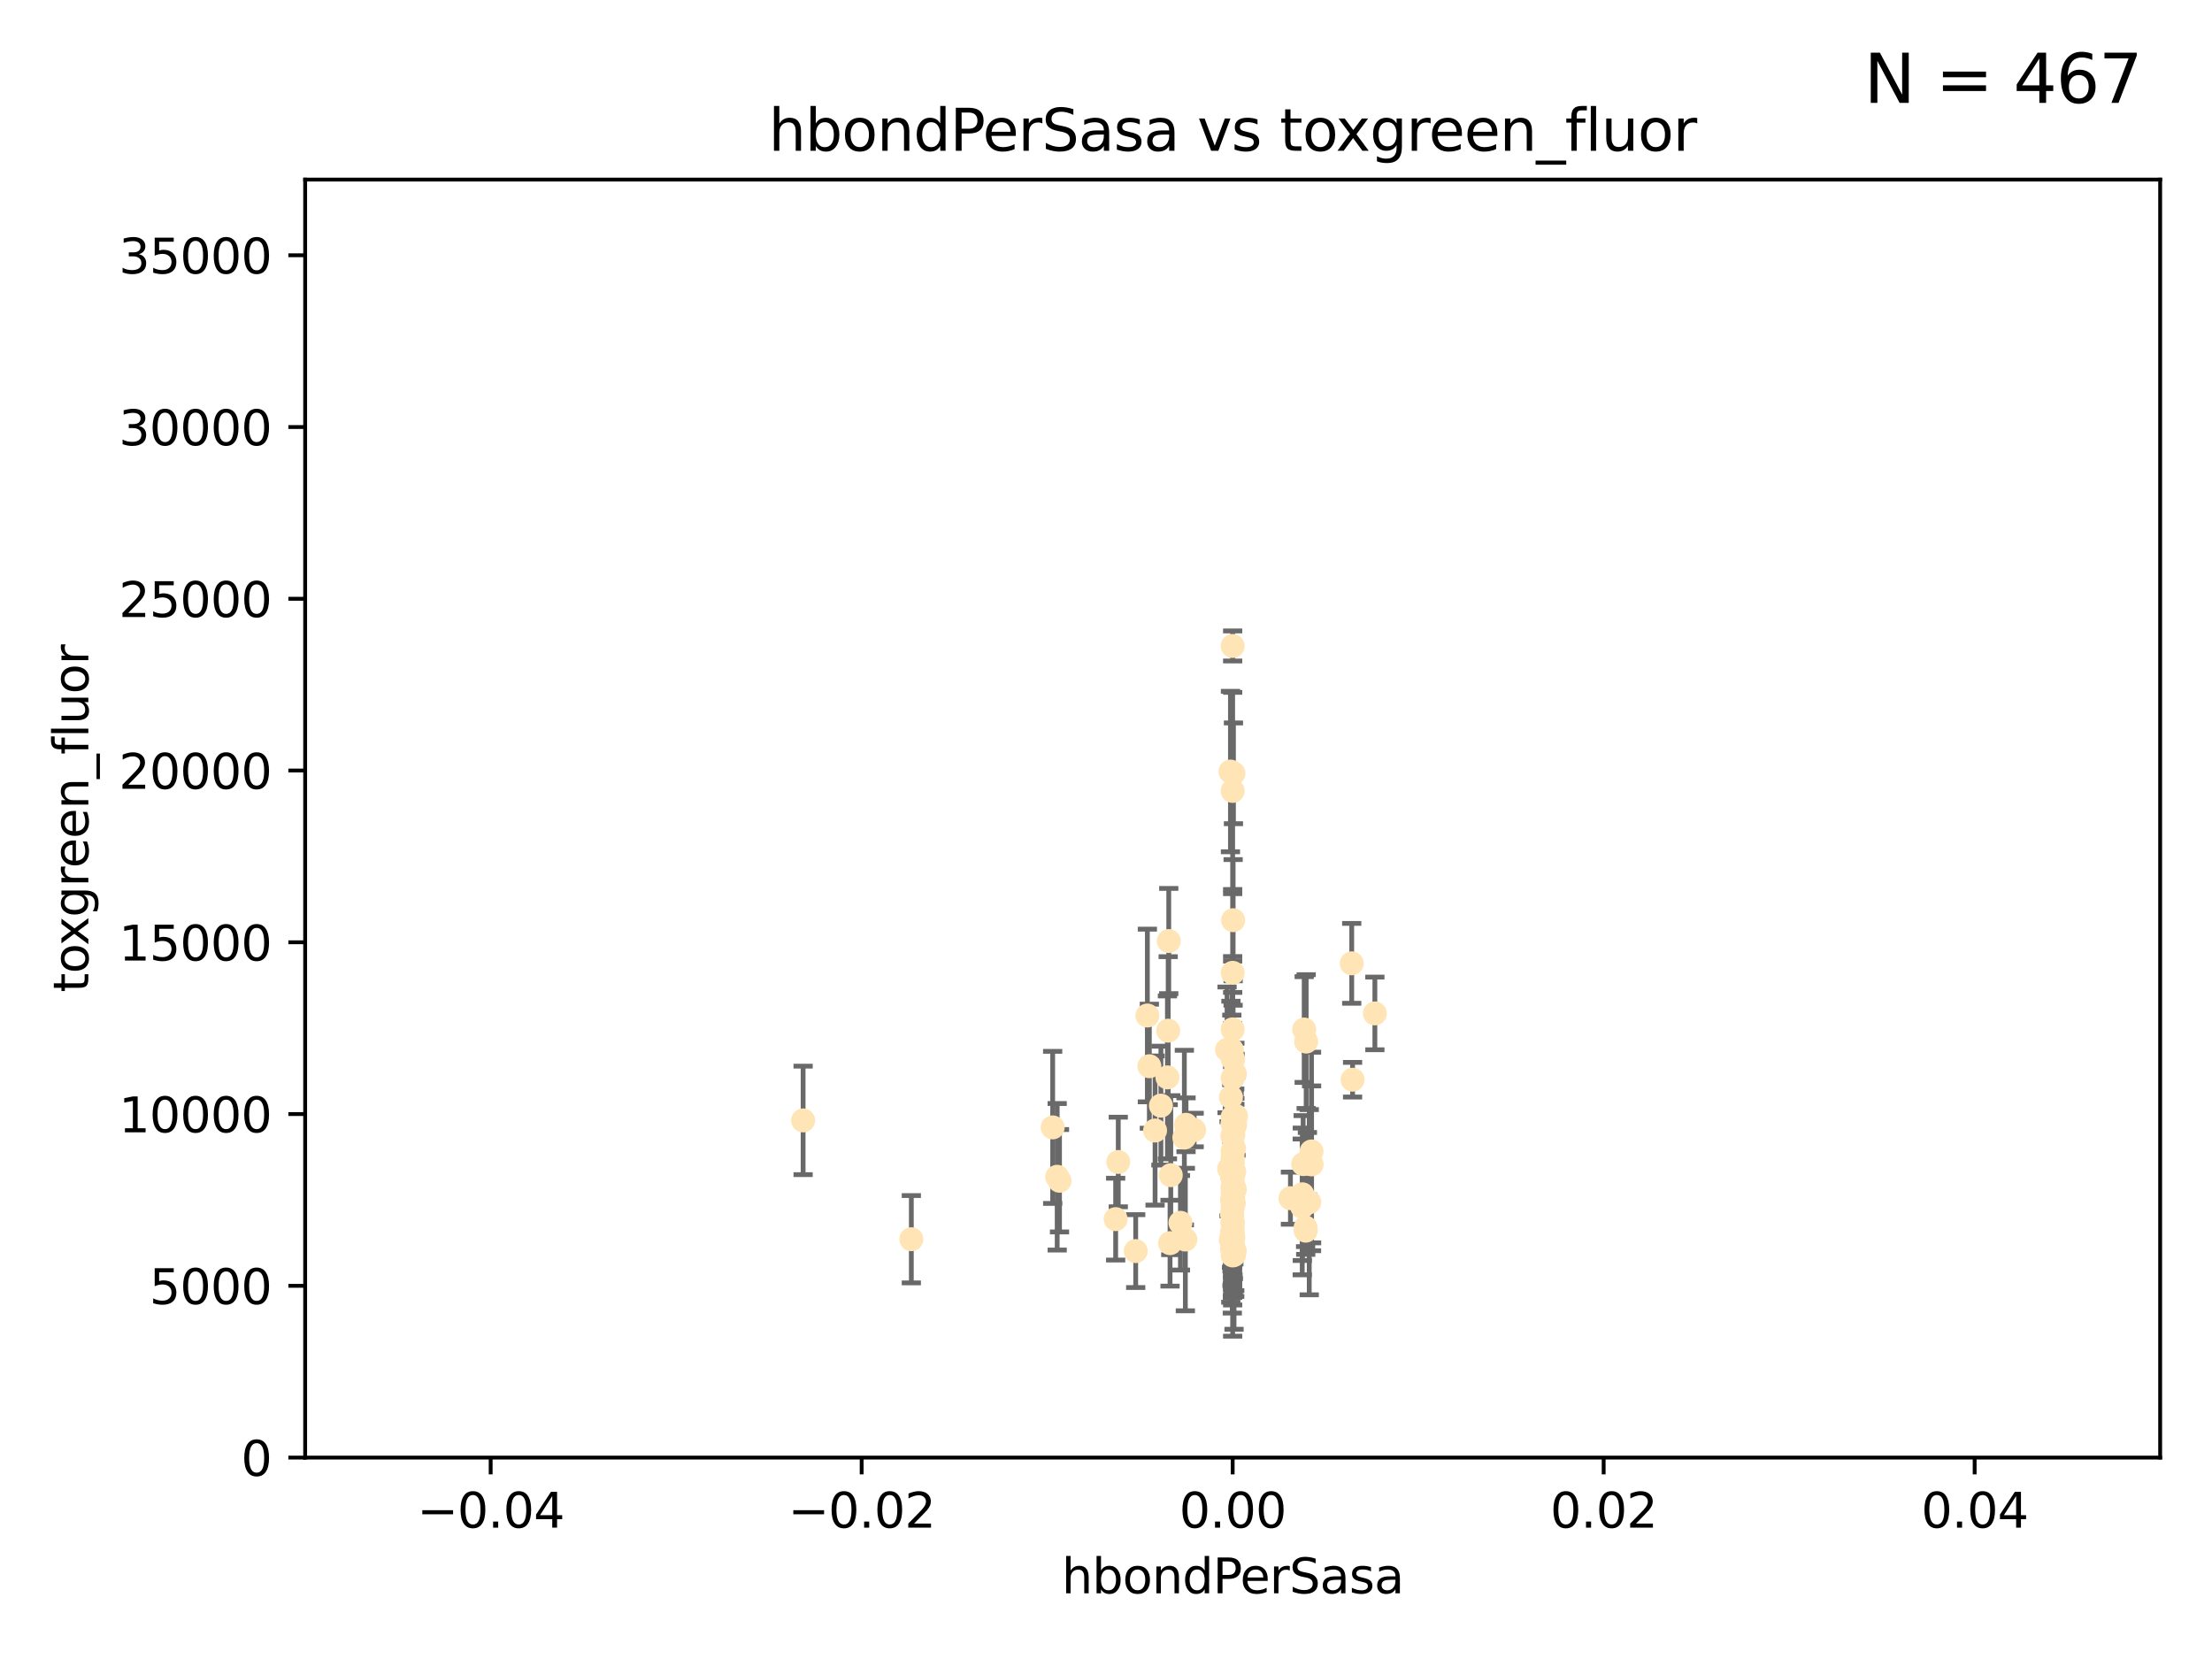 <?xml version="1.0" encoding="utf-8" standalone="no"?>
<!DOCTYPE svg PUBLIC "-//W3C//DTD SVG 1.1//EN"
  "http://www.w3.org/Graphics/SVG/1.1/DTD/svg11.dtd">
<svg xmlns:xlink="http://www.w3.org/1999/xlink" width="460.8pt" height="345.6pt" viewBox="0 0 460.8 345.6" xmlns="http://www.w3.org/2000/svg" version="1.1">
 <defs>
  <style type="text/css">*{stroke-linejoin: round; stroke-linecap: butt}</style>
 </defs>
 <g id="figure_1">
  <g id="patch_1">
   <path d="M 0 345.6 
L 460.8 345.6 
L 460.8 0 
L 0 0 
z
" style="fill: #ffffff"/>
  </g>
  <g id="axes_1">
   <g id="patch_2">
    <path d="M 63.571 303.64 
L 450 303.64 
L 450 37.411 
L 63.571 37.411 
z
" style="fill: #ffffff"/>
   </g>
   <g id="PathCollection_1">
    <defs>
     <path id="mfd28b16f0a" d="M 0 1.118 
C 0.297 1.118 0.581 1 0.791 0.791 
C 1 0.581 1.118 0.297 1.118 0 
C 1.118 -0.297 1 -0.581 0.791 -0.791 
C 0.581 -1 0.297 -1.118 0 -1.118 
C -0.297 -1.118 -0.581 -1 -0.791 -0.791 
C -1 -0.581 -1.118 -0.297 -1.118 0 
C -1.118 0.297 -1 0.581 -0.791 0.791 
C -0.581 1 -0.297 1.118 0 1.118 
z
" style="stroke: #ffe4b5"/>
    </defs>
    <g clip-path="url(#p9b3c2870c9)">
     <use xlink:href="#mfd28b16f0a" x="257.244" y="223.69" style="fill: #ffe4b5; stroke: #ffe4b5"/>
     <use xlink:href="#mfd28b16f0a" x="247.07" y="234.314" style="fill: #ffe4b5; stroke: #ffe4b5"/>
     <use xlink:href="#mfd28b16f0a" x="268.821" y="249.604" style="fill: #ffe4b5; stroke: #ffe4b5"/>
     <use xlink:href="#mfd28b16f0a" x="256.786" y="239.766" style="fill: #ffe4b5; stroke: #ffe4b5"/>
     <use xlink:href="#mfd28b16f0a" x="256.786" y="134.565" style="fill: #ffe4b5; stroke: #ffe4b5"/>
     <use xlink:href="#mfd28b16f0a" x="239.431" y="222.113" style="fill: #ffe4b5; stroke: #ffe4b5"/>
     <use xlink:href="#mfd28b16f0a" x="256.398" y="258.265" style="fill: #ffe4b5; stroke: #ffe4b5"/>
     <use xlink:href="#mfd28b16f0a" x="246.724" y="236.981" style="fill: #ffe4b5; stroke: #ffe4b5"/>
     <use xlink:href="#mfd28b16f0a" x="256.95" y="161.097" style="fill: #ffe4b5; stroke: #ffe4b5"/>
     <use xlink:href="#mfd28b16f0a" x="255.619" y="218.702" style="fill: #ffe4b5; stroke: #ffe4b5"/>
     <use xlink:href="#mfd28b16f0a" x="189.847" y="258.152" style="fill: #ffe4b5; stroke: #ffe4b5"/>
     <use xlink:href="#mfd28b16f0a" x="256.884" y="191.695" style="fill: #ffe4b5; stroke: #ffe4b5"/>
     <use xlink:href="#mfd28b16f0a" x="271.474" y="242.498" style="fill: #ffe4b5; stroke: #ffe4b5"/>
     <use xlink:href="#mfd28b16f0a" x="240.623" y="235.509" style="fill: #ffe4b5; stroke: #ffe4b5"/>
     <use xlink:href="#mfd28b16f0a" x="256.786" y="242.636" style="fill: #ffe4b5; stroke: #ffe4b5"/>
     <use xlink:href="#mfd28b16f0a" x="246.931" y="258.219" style="fill: #ffe4b5; stroke: #ffe4b5"/>
     <use xlink:href="#mfd28b16f0a" x="256.671" y="245.211" style="fill: #ffe4b5; stroke: #ffe4b5"/>
     <use xlink:href="#mfd28b16f0a" x="256.688" y="245.001" style="fill: #ffe4b5; stroke: #ffe4b5"/>
     <use xlink:href="#mfd28b16f0a" x="245.908" y="254.729" style="fill: #ffe4b5; stroke: #ffe4b5"/>
     <use xlink:href="#mfd28b16f0a" x="257.071" y="261.416" style="fill: #ffe4b5; stroke: #ffe4b5"/>
     <use xlink:href="#mfd28b16f0a" x="273.229" y="242.564" style="fill: #ffe4b5; stroke: #ffe4b5"/>
     <use xlink:href="#mfd28b16f0a" x="256.786" y="257.71" style="fill: #ffe4b5; stroke: #ffe4b5"/>
     <use xlink:href="#mfd28b16f0a" x="256.786" y="241.16" style="fill: #ffe4b5; stroke: #ffe4b5"/>
     <use xlink:href="#mfd28b16f0a" x="256.711" y="259.409" style="fill: #ffe4b5; stroke: #ffe4b5"/>
     <use xlink:href="#mfd28b16f0a" x="232.412" y="253.969" style="fill: #ffe4b5; stroke: #ffe4b5"/>
     <use xlink:href="#mfd28b16f0a" x="232.957" y="242.059" style="fill: #ffe4b5; stroke: #ffe4b5"/>
     <use xlink:href="#mfd28b16f0a" x="256.786" y="258.231" style="fill: #ffe4b5; stroke: #ffe4b5"/>
     <use xlink:href="#mfd28b16f0a" x="257.033" y="250.674" style="fill: #ffe4b5; stroke: #ffe4b5"/>
     <use xlink:href="#mfd28b16f0a" x="286.412" y="211.111" style="fill: #ffe4b5; stroke: #ffe4b5"/>
     <use xlink:href="#mfd28b16f0a" x="219.291" y="234.855" style="fill: #ffe4b5; stroke: #ffe4b5"/>
     <use xlink:href="#mfd28b16f0a" x="256.786" y="232.685" style="fill: #ffe4b5; stroke: #ffe4b5"/>
     <use xlink:href="#mfd28b16f0a" x="256.725" y="253.087" style="fill: #ffe4b5; stroke: #ffe4b5"/>
     <use xlink:href="#mfd28b16f0a" x="256.786" y="250.084" style="fill: #ffe4b5; stroke: #ffe4b5"/>
     <use xlink:href="#mfd28b16f0a" x="272.74" y="250.441" style="fill: #ffe4b5; stroke: #ffe4b5"/>
     <use xlink:href="#mfd28b16f0a" x="239.018" y="211.549" style="fill: #ffe4b5; stroke: #ffe4b5"/>
     <use xlink:href="#mfd28b16f0a" x="256.915" y="257.713" style="fill: #ffe4b5; stroke: #ffe4b5"/>
     <use xlink:href="#mfd28b16f0a" x="272.003" y="256.369" style="fill: #ffe4b5; stroke: #ffe4b5"/>
     <use xlink:href="#mfd28b16f0a" x="243.473" y="196.034" style="fill: #ffe4b5; stroke: #ffe4b5"/>
     <use xlink:href="#mfd28b16f0a" x="256.786" y="254.565" style="fill: #ffe4b5; stroke: #ffe4b5"/>
     <use xlink:href="#mfd28b16f0a" x="256.65" y="252.791" style="fill: #ffe4b5; stroke: #ffe4b5"/>
     <use xlink:href="#mfd28b16f0a" x="256.786" y="250.167" style="fill: #ffe4b5; stroke: #ffe4b5"/>
     <use xlink:href="#mfd28b16f0a" x="220.713" y="245.969" style="fill: #ffe4b5; stroke: #ffe4b5"/>
     <use xlink:href="#mfd28b16f0a" x="256.786" y="261.531" style="fill: #ffe4b5; stroke: #ffe4b5"/>
     <use xlink:href="#mfd28b16f0a" x="271.294" y="248.793" style="fill: #ffe4b5; stroke: #ffe4b5"/>
     <use xlink:href="#mfd28b16f0a" x="256.656" y="260.159" style="fill: #ffe4b5; stroke: #ffe4b5"/>
     <use xlink:href="#mfd28b16f0a" x="256.786" y="224.591" style="fill: #ffe4b5; stroke: #ffe4b5"/>
     <use xlink:href="#mfd28b16f0a" x="256.786" y="254.587" style="fill: #ffe4b5; stroke: #ffe4b5"/>
     <use xlink:href="#mfd28b16f0a" x="256.758" y="245.241" style="fill: #ffe4b5; stroke: #ffe4b5"/>
     <use xlink:href="#mfd28b16f0a" x="256.786" y="247.358" style="fill: #ffe4b5; stroke: #ffe4b5"/>
     <use xlink:href="#mfd28b16f0a" x="256.924" y="236.351" style="fill: #ffe4b5; stroke: #ffe4b5"/>
     <use xlink:href="#mfd28b16f0a" x="256.786" y="249.706" style="fill: #ffe4b5; stroke: #ffe4b5"/>
     <use xlink:href="#mfd28b16f0a" x="257.483" y="232.498" style="fill: #ffe4b5; stroke: #ffe4b5"/>
     <use xlink:href="#mfd28b16f0a" x="256.786" y="247.3" style="fill: #ffe4b5; stroke: #ffe4b5"/>
     <use xlink:href="#mfd28b16f0a" x="256.786" y="236.526" style="fill: #ffe4b5; stroke: #ffe4b5"/>
     <use xlink:href="#mfd28b16f0a" x="256.786" y="220.521" style="fill: #ffe4b5; stroke: #ffe4b5"/>
     <use xlink:href="#mfd28b16f0a" x="256.786" y="249.62" style="fill: #ffe4b5; stroke: #ffe4b5"/>
     <use xlink:href="#mfd28b16f0a" x="256.786" y="250.317" style="fill: #ffe4b5; stroke: #ffe4b5"/>
     <use xlink:href="#mfd28b16f0a" x="257.213" y="260.545" style="fill: #ffe4b5; stroke: #ffe4b5"/>
     <use xlink:href="#mfd28b16f0a" x="256.613" y="218.71" style="fill: #ffe4b5; stroke: #ffe4b5"/>
     <use xlink:href="#mfd28b16f0a" x="272.354" y="242.413" style="fill: #ffe4b5; stroke: #ffe4b5"/>
     <use xlink:href="#mfd28b16f0a" x="256.786" y="234.043" style="fill: #ffe4b5; stroke: #ffe4b5"/>
     <use xlink:href="#mfd28b16f0a" x="256.547" y="257.919" style="fill: #ffe4b5; stroke: #ffe4b5"/>
     <use xlink:href="#mfd28b16f0a" x="243.895" y="244.811" style="fill: #ffe4b5; stroke: #ffe4b5"/>
     <use xlink:href="#mfd28b16f0a" x="248.766" y="235.4" style="fill: #ffe4b5; stroke: #ffe4b5"/>
     <use xlink:href="#mfd28b16f0a" x="256.786" y="234.064" style="fill: #ffe4b5; stroke: #ffe4b5"/>
     <use xlink:href="#mfd28b16f0a" x="256.427" y="228.571" style="fill: #ffe4b5; stroke: #ffe4b5"/>
     <use xlink:href="#mfd28b16f0a" x="256.786" y="214.438" style="fill: #ffe4b5; stroke: #ffe4b5"/>
     <use xlink:href="#mfd28b16f0a" x="256.786" y="202.659" style="fill: #ffe4b5; stroke: #ffe4b5"/>
     <use xlink:href="#mfd28b16f0a" x="256.786" y="251.492" style="fill: #ffe4b5; stroke: #ffe4b5"/>
     <use xlink:href="#mfd28b16f0a" x="281.589" y="200.681" style="fill: #ffe4b5; stroke: #ffe4b5"/>
     <use xlink:href="#mfd28b16f0a" x="273.213" y="239.869" style="fill: #ffe4b5; stroke: #ffe4b5"/>
     <use xlink:href="#mfd28b16f0a" x="256.697" y="250.031" style="fill: #ffe4b5; stroke: #ffe4b5"/>
     <use xlink:href="#mfd28b16f0a" x="256.038" y="243.48" style="fill: #ffe4b5; stroke: #ffe4b5"/>
     <use xlink:href="#mfd28b16f0a" x="236.588" y="260.625" style="fill: #ffe4b5; stroke: #ffe4b5"/>
     <use xlink:href="#mfd28b16f0a" x="272.099" y="216.977" style="fill: #ffe4b5; stroke: #ffe4b5"/>
     <use xlink:href="#mfd28b16f0a" x="256.786" y="258.402" style="fill: #ffe4b5; stroke: #ffe4b5"/>
     <use xlink:href="#mfd28b16f0a" x="256.786" y="164.766" style="fill: #ffe4b5; stroke: #ffe4b5"/>
     <use xlink:href="#mfd28b16f0a" x="167.303" y="233.402" style="fill: #ffe4b5; stroke: #ffe4b5"/>
     <use xlink:href="#mfd28b16f0a" x="256.786" y="248.598" style="fill: #ffe4b5; stroke: #ffe4b5"/>
     <use xlink:href="#mfd28b16f0a" x="256.853" y="251.005" style="fill: #ffe4b5; stroke: #ffe4b5"/>
     <use xlink:href="#mfd28b16f0a" x="256.733" y="236.709" style="fill: #ffe4b5; stroke: #ffe4b5"/>
     <use xlink:href="#mfd28b16f0a" x="220.232" y="245.145" style="fill: #ffe4b5; stroke: #ffe4b5"/>
     <use xlink:href="#mfd28b16f0a" x="281.766" y="224.922" style="fill: #ffe4b5; stroke: #ffe4b5"/>
     <use xlink:href="#mfd28b16f0a" x="256.786" y="258.942" style="fill: #ffe4b5; stroke: #ffe4b5"/>
     <use xlink:href="#mfd28b16f0a" x="243.198" y="224.44" style="fill: #ffe4b5; stroke: #ffe4b5"/>
     <use xlink:href="#mfd28b16f0a" x="257.289" y="234.377" style="fill: #ffe4b5; stroke: #ffe4b5"/>
     <use xlink:href="#mfd28b16f0a" x="256.786" y="257.851" style="fill: #ffe4b5; stroke: #ffe4b5"/>
     <use xlink:href="#mfd28b16f0a" x="256.878" y="220.714" style="fill: #ffe4b5; stroke: #ffe4b5"/>
     <use xlink:href="#mfd28b16f0a" x="243.74" y="258.972" style="fill: #ffe4b5; stroke: #ffe4b5"/>
     <use xlink:href="#mfd28b16f0a" x="256.79" y="256.215" style="fill: #ffe4b5; stroke: #ffe4b5"/>
     <use xlink:href="#mfd28b16f0a" x="257.155" y="247.597" style="fill: #ffe4b5; stroke: #ffe4b5"/>
     <use xlink:href="#mfd28b16f0a" x="256.647" y="256.763" style="fill: #ffe4b5; stroke: #ffe4b5"/>
     <use xlink:href="#mfd28b16f0a" x="257.107" y="244.142" style="fill: #ffe4b5; stroke: #ffe4b5"/>
     <use xlink:href="#mfd28b16f0a" x="256.786" y="257.675" style="fill: #ffe4b5; stroke: #ffe4b5"/>
     <use xlink:href="#mfd28b16f0a" x="257.242" y="233.977" style="fill: #ffe4b5; stroke: #ffe4b5"/>
     <use xlink:href="#mfd28b16f0a" x="271.98" y="255.729" style="fill: #ffe4b5; stroke: #ffe4b5"/>
     <use xlink:href="#mfd28b16f0a" x="271.688" y="214.469" style="fill: #ffe4b5; stroke: #ffe4b5"/>
     <use xlink:href="#mfd28b16f0a" x="256.938" y="247" style="fill: #ffe4b5; stroke: #ffe4b5"/>
     <use xlink:href="#mfd28b16f0a" x="241.839" y="230.323" style="fill: #ffe4b5; stroke: #ffe4b5"/>
     <use xlink:href="#mfd28b16f0a" x="257.088" y="239.247" style="fill: #ffe4b5; stroke: #ffe4b5"/>
     <use xlink:href="#mfd28b16f0a" x="256.786" y="255.031" style="fill: #ffe4b5; stroke: #ffe4b5"/>
     <use xlink:href="#mfd28b16f0a" x="256.325" y="160.728" style="fill: #ffe4b5; stroke: #ffe4b5"/>
     <use xlink:href="#mfd28b16f0a" x="256.786" y="245.211" style="fill: #ffe4b5; stroke: #ffe4b5"/>
     <use xlink:href="#mfd28b16f0a" x="256.786" y="256.933" style="fill: #ffe4b5; stroke: #ffe4b5"/>
     <use xlink:href="#mfd28b16f0a" x="243.355" y="214.706" style="fill: #ffe4b5; stroke: #ffe4b5"/>
     <use xlink:href="#mfd28b16f0a" x="271.281" y="251.422" style="fill: #ffe4b5; stroke: #ffe4b5"/>
     <use xlink:href="#mfd28b16f0a" x="257.22" y="247.86" style="fill: #ffe4b5; stroke: #ffe4b5"/>
     <use xlink:href="#mfd28b16f0a" x="256.786" y="241.85" style="fill: #ffe4b5; stroke: #ffe4b5"/>
     <use xlink:href="#mfd28b16f0a" x="256.786" y="244.466" style="fill: #ffe4b5; stroke: #ffe4b5"/>
    </g>
   </g>
   <g id="matplotlib.axis_1">
    <g id="xtick_1">
     <g id="line2d_1">
      <defs>
       <path id="m4947741c12" d="M 0 0 
L 0 3.5 
" style="stroke: #000000; stroke-width: 0.8"/>
      </defs>
      <g>
       <use xlink:href="#m4947741c12" x="102.214" y="303.64" style="stroke: #000000; stroke-width: 0.8"/>
      </g>
     </g>
     <g id="text_1">
      <!-- −0.04 -->
      <g transform="translate(86.891 318.238)scale(0.1 -0.1)">
       <defs>
        <path id="DejaVuSans-2212" d="M 678 2272 
L 4684 2272 
L 4684 1741 
L 678 1741 
L 678 2272 
z
" transform="scale(0.016)"/>
        <path id="DejaVuSans-30" d="M 2034 4250 
Q 1547 4250 1301 3770 
Q 1056 3291 1056 2328 
Q 1056 1369 1301 889 
Q 1547 409 2034 409 
Q 2525 409 2770 889 
Q 3016 1369 3016 2328 
Q 3016 3291 2770 3770 
Q 2525 4250 2034 4250 
z
M 2034 4750 
Q 2819 4750 3233 4129 
Q 3647 3509 3647 2328 
Q 3647 1150 3233 529 
Q 2819 -91 2034 -91 
Q 1250 -91 836 529 
Q 422 1150 422 2328 
Q 422 3509 836 4129 
Q 1250 4750 2034 4750 
z
" transform="scale(0.016)"/>
        <path id="DejaVuSans-2e" d="M 684 794 
L 1344 794 
L 1344 0 
L 684 0 
L 684 794 
z
" transform="scale(0.016)"/>
        <path id="DejaVuSans-34" d="M 2419 4116 
L 825 1625 
L 2419 1625 
L 2419 4116 
z
M 2253 4666 
L 3047 4666 
L 3047 1625 
L 3713 1625 
L 3713 1100 
L 3047 1100 
L 3047 0 
L 2419 0 
L 2419 1100 
L 313 1100 
L 313 1709 
L 2253 4666 
z
" transform="scale(0.016)"/>
       </defs>
       <use xlink:href="#DejaVuSans-2212"/>
       <use xlink:href="#DejaVuSans-30" x="83.789"/>
       <use xlink:href="#DejaVuSans-2e" x="147.412"/>
       <use xlink:href="#DejaVuSans-30" x="179.199"/>
       <use xlink:href="#DejaVuSans-34" x="242.822"/>
      </g>
     </g>
    </g>
    <g id="xtick_2">
     <g id="line2d_2">
      <g>
       <use xlink:href="#m4947741c12" x="179.5" y="303.64" style="stroke: #000000; stroke-width: 0.8"/>
      </g>
     </g>
     <g id="text_2">
      <!-- −0.02 -->
      <g transform="translate(164.177 318.238)scale(0.1 -0.1)">
       <defs>
        <path id="DejaVuSans-32" d="M 1228 531 
L 3431 531 
L 3431 0 
L 469 0 
L 469 531 
Q 828 903 1448 1529 
Q 2069 2156 2228 2338 
Q 2531 2678 2651 2914 
Q 2772 3150 2772 3378 
Q 2772 3750 2511 3984 
Q 2250 4219 1831 4219 
Q 1534 4219 1204 4116 
Q 875 4013 500 3803 
L 500 4441 
Q 881 4594 1212 4672 
Q 1544 4750 1819 4750 
Q 2544 4750 2975 4387 
Q 3406 4025 3406 3419 
Q 3406 3131 3298 2873 
Q 3191 2616 2906 2266 
Q 2828 2175 2409 1742 
Q 1991 1309 1228 531 
z
" transform="scale(0.016)"/>
       </defs>
       <use xlink:href="#DejaVuSans-2212"/>
       <use xlink:href="#DejaVuSans-30" x="83.789"/>
       <use xlink:href="#DejaVuSans-2e" x="147.412"/>
       <use xlink:href="#DejaVuSans-30" x="179.199"/>
       <use xlink:href="#DejaVuSans-32" x="242.822"/>
      </g>
     </g>
    </g>
    <g id="xtick_3">
     <g id="line2d_3">
      <g>
       <use xlink:href="#m4947741c12" x="256.786" y="303.64" style="stroke: #000000; stroke-width: 0.8"/>
      </g>
     </g>
     <g id="text_3">
      <!-- 0.00 -->
      <g transform="translate(245.653 318.238)scale(0.1 -0.1)">
       <use xlink:href="#DejaVuSans-30"/>
       <use xlink:href="#DejaVuSans-2e" x="63.623"/>
       <use xlink:href="#DejaVuSans-30" x="95.41"/>
       <use xlink:href="#DejaVuSans-30" x="159.033"/>
      </g>
     </g>
    </g>
    <g id="xtick_4">
     <g id="line2d_4">
      <g>
       <use xlink:href="#m4947741c12" x="334.071" y="303.64" style="stroke: #000000; stroke-width: 0.8"/>
      </g>
     </g>
     <g id="text_4">
      <!-- 0.02 -->
      <g transform="translate(322.939 318.238)scale(0.1 -0.1)">
       <use xlink:href="#DejaVuSans-30"/>
       <use xlink:href="#DejaVuSans-2e" x="63.623"/>
       <use xlink:href="#DejaVuSans-30" x="95.41"/>
       <use xlink:href="#DejaVuSans-32" x="159.033"/>
      </g>
     </g>
    </g>
    <g id="xtick_5">
     <g id="line2d_5">
      <g>
       <use xlink:href="#m4947741c12" x="411.357" y="303.64" style="stroke: #000000; stroke-width: 0.8"/>
      </g>
     </g>
     <g id="text_5">
      <!-- 0.04 -->
      <g transform="translate(400.224 318.238)scale(0.1 -0.1)">
       <use xlink:href="#DejaVuSans-30"/>
       <use xlink:href="#DejaVuSans-2e" x="63.623"/>
       <use xlink:href="#DejaVuSans-30" x="95.41"/>
       <use xlink:href="#DejaVuSans-34" x="159.033"/>
      </g>
     </g>
    </g>
    <g id="text_6">
     <!-- hbondPerSasa -->
     <g transform="translate(221.168 331.917)scale(0.1 -0.1)">
      <defs>
       <path id="DejaVuSans-68" d="M 3513 2113 
L 3513 0 
L 2938 0 
L 2938 2094 
Q 2938 2591 2744 2837 
Q 2550 3084 2163 3084 
Q 1697 3084 1428 2787 
Q 1159 2491 1159 1978 
L 1159 0 
L 581 0 
L 581 4863 
L 1159 4863 
L 1159 2956 
Q 1366 3272 1645 3428 
Q 1925 3584 2291 3584 
Q 2894 3584 3203 3211 
Q 3513 2838 3513 2113 
z
" transform="scale(0.016)"/>
       <path id="DejaVuSans-62" d="M 3116 1747 
Q 3116 2381 2855 2742 
Q 2594 3103 2138 3103 
Q 1681 3103 1420 2742 
Q 1159 2381 1159 1747 
Q 1159 1113 1420 752 
Q 1681 391 2138 391 
Q 2594 391 2855 752 
Q 3116 1113 3116 1747 
z
M 1159 2969 
Q 1341 3281 1617 3432 
Q 1894 3584 2278 3584 
Q 2916 3584 3314 3078 
Q 3713 2572 3713 1747 
Q 3713 922 3314 415 
Q 2916 -91 2278 -91 
Q 1894 -91 1617 61 
Q 1341 213 1159 525 
L 1159 0 
L 581 0 
L 581 4863 
L 1159 4863 
L 1159 2969 
z
" transform="scale(0.016)"/>
       <path id="DejaVuSans-6f" d="M 1959 3097 
Q 1497 3097 1228 2736 
Q 959 2375 959 1747 
Q 959 1119 1226 758 
Q 1494 397 1959 397 
Q 2419 397 2687 759 
Q 2956 1122 2956 1747 
Q 2956 2369 2687 2733 
Q 2419 3097 1959 3097 
z
M 1959 3584 
Q 2709 3584 3137 3096 
Q 3566 2609 3566 1747 
Q 3566 888 3137 398 
Q 2709 -91 1959 -91 
Q 1206 -91 779 398 
Q 353 888 353 1747 
Q 353 2609 779 3096 
Q 1206 3584 1959 3584 
z
" transform="scale(0.016)"/>
       <path id="DejaVuSans-6e" d="M 3513 2113 
L 3513 0 
L 2938 0 
L 2938 2094 
Q 2938 2591 2744 2837 
Q 2550 3084 2163 3084 
Q 1697 3084 1428 2787 
Q 1159 2491 1159 1978 
L 1159 0 
L 581 0 
L 581 3500 
L 1159 3500 
L 1159 2956 
Q 1366 3272 1645 3428 
Q 1925 3584 2291 3584 
Q 2894 3584 3203 3211 
Q 3513 2838 3513 2113 
z
" transform="scale(0.016)"/>
       <path id="DejaVuSans-64" d="M 2906 2969 
L 2906 4863 
L 3481 4863 
L 3481 0 
L 2906 0 
L 2906 525 
Q 2725 213 2448 61 
Q 2172 -91 1784 -91 
Q 1150 -91 751 415 
Q 353 922 353 1747 
Q 353 2572 751 3078 
Q 1150 3584 1784 3584 
Q 2172 3584 2448 3432 
Q 2725 3281 2906 2969 
z
M 947 1747 
Q 947 1113 1208 752 
Q 1469 391 1925 391 
Q 2381 391 2643 752 
Q 2906 1113 2906 1747 
Q 2906 2381 2643 2742 
Q 2381 3103 1925 3103 
Q 1469 3103 1208 2742 
Q 947 2381 947 1747 
z
" transform="scale(0.016)"/>
       <path id="DejaVuSans-50" d="M 1259 4147 
L 1259 2394 
L 2053 2394 
Q 2494 2394 2734 2622 
Q 2975 2850 2975 3272 
Q 2975 3691 2734 3919 
Q 2494 4147 2053 4147 
L 1259 4147 
z
M 628 4666 
L 2053 4666 
Q 2838 4666 3239 4311 
Q 3641 3956 3641 3272 
Q 3641 2581 3239 2228 
Q 2838 1875 2053 1875 
L 1259 1875 
L 1259 0 
L 628 0 
L 628 4666 
z
" transform="scale(0.016)"/>
       <path id="DejaVuSans-65" d="M 3597 1894 
L 3597 1613 
L 953 1613 
Q 991 1019 1311 708 
Q 1631 397 2203 397 
Q 2534 397 2845 478 
Q 3156 559 3463 722 
L 3463 178 
Q 3153 47 2828 -22 
Q 2503 -91 2169 -91 
Q 1331 -91 842 396 
Q 353 884 353 1716 
Q 353 2575 817 3079 
Q 1281 3584 2069 3584 
Q 2775 3584 3186 3129 
Q 3597 2675 3597 1894 
z
M 3022 2063 
Q 3016 2534 2758 2815 
Q 2500 3097 2075 3097 
Q 1594 3097 1305 2825 
Q 1016 2553 972 2059 
L 3022 2063 
z
" transform="scale(0.016)"/>
       <path id="DejaVuSans-72" d="M 2631 2963 
Q 2534 3019 2420 3045 
Q 2306 3072 2169 3072 
Q 1681 3072 1420 2755 
Q 1159 2438 1159 1844 
L 1159 0 
L 581 0 
L 581 3500 
L 1159 3500 
L 1159 2956 
Q 1341 3275 1631 3429 
Q 1922 3584 2338 3584 
Q 2397 3584 2469 3576 
Q 2541 3569 2628 3553 
L 2631 2963 
z
" transform="scale(0.016)"/>
       <path id="DejaVuSans-53" d="M 3425 4513 
L 3425 3897 
Q 3066 4069 2747 4153 
Q 2428 4238 2131 4238 
Q 1616 4238 1336 4038 
Q 1056 3838 1056 3469 
Q 1056 3159 1242 3001 
Q 1428 2844 1947 2747 
L 2328 2669 
Q 3034 2534 3370 2195 
Q 3706 1856 3706 1288 
Q 3706 609 3251 259 
Q 2797 -91 1919 -91 
Q 1588 -91 1214 -16 
Q 841 59 441 206 
L 441 856 
Q 825 641 1194 531 
Q 1563 422 1919 422 
Q 2459 422 2753 634 
Q 3047 847 3047 1241 
Q 3047 1584 2836 1778 
Q 2625 1972 2144 2069 
L 1759 2144 
Q 1053 2284 737 2584 
Q 422 2884 422 3419 
Q 422 4038 858 4394 
Q 1294 4750 2059 4750 
Q 2388 4750 2728 4690 
Q 3069 4631 3425 4513 
z
" transform="scale(0.016)"/>
       <path id="DejaVuSans-61" d="M 2194 1759 
Q 1497 1759 1228 1600 
Q 959 1441 959 1056 
Q 959 750 1161 570 
Q 1363 391 1709 391 
Q 2188 391 2477 730 
Q 2766 1069 2766 1631 
L 2766 1759 
L 2194 1759 
z
M 3341 1997 
L 3341 0 
L 2766 0 
L 2766 531 
Q 2569 213 2275 61 
Q 1981 -91 1556 -91 
Q 1019 -91 701 211 
Q 384 513 384 1019 
Q 384 1609 779 1909 
Q 1175 2209 1959 2209 
L 2766 2209 
L 2766 2266 
Q 2766 2663 2505 2880 
Q 2244 3097 1772 3097 
Q 1472 3097 1187 3025 
Q 903 2953 641 2809 
L 641 3341 
Q 956 3463 1253 3523 
Q 1550 3584 1831 3584 
Q 2591 3584 2966 3190 
Q 3341 2797 3341 1997 
z
" transform="scale(0.016)"/>
       <path id="DejaVuSans-73" d="M 2834 3397 
L 2834 2853 
Q 2591 2978 2328 3040 
Q 2066 3103 1784 3103 
Q 1356 3103 1142 2972 
Q 928 2841 928 2578 
Q 928 2378 1081 2264 
Q 1234 2150 1697 2047 
L 1894 2003 
Q 2506 1872 2764 1633 
Q 3022 1394 3022 966 
Q 3022 478 2636 193 
Q 2250 -91 1575 -91 
Q 1294 -91 989 -36 
Q 684 19 347 128 
L 347 722 
Q 666 556 975 473 
Q 1284 391 1588 391 
Q 1994 391 2212 530 
Q 2431 669 2431 922 
Q 2431 1156 2273 1281 
Q 2116 1406 1581 1522 
L 1381 1569 
Q 847 1681 609 1914 
Q 372 2147 372 2553 
Q 372 3047 722 3315 
Q 1072 3584 1716 3584 
Q 2034 3584 2315 3537 
Q 2597 3491 2834 3397 
z
" transform="scale(0.016)"/>
      </defs>
      <use xlink:href="#DejaVuSans-68"/>
      <use xlink:href="#DejaVuSans-62" x="63.379"/>
      <use xlink:href="#DejaVuSans-6f" x="126.855"/>
      <use xlink:href="#DejaVuSans-6e" x="188.037"/>
      <use xlink:href="#DejaVuSans-64" x="251.416"/>
      <use xlink:href="#DejaVuSans-50" x="314.893"/>
      <use xlink:href="#DejaVuSans-65" x="371.57"/>
      <use xlink:href="#DejaVuSans-72" x="433.094"/>
      <use xlink:href="#DejaVuSans-53" x="474.207"/>
      <use xlink:href="#DejaVuSans-61" x="537.684"/>
      <use xlink:href="#DejaVuSans-73" x="598.963"/>
      <use xlink:href="#DejaVuSans-61" x="651.062"/>
     </g>
    </g>
   </g>
   <g id="matplotlib.axis_2">
    <g id="ytick_1">
     <g id="line2d_6">
      <defs>
       <path id="m2798b96b54" d="M 0 0 
L -3.5 0 
" style="stroke: #000000; stroke-width: 0.8"/>
      </defs>
      <g>
       <use xlink:href="#m2798b96b54" x="63.571" y="303.64" style="stroke: #000000; stroke-width: 0.8"/>
      </g>
     </g>
     <g id="text_7">
      <!-- 0 -->
      <g transform="translate(50.209 307.439)scale(0.1 -0.1)">
       <use xlink:href="#DejaVuSans-30"/>
      </g>
     </g>
    </g>
    <g id="ytick_2">
     <g id="line2d_7">
      <g>
       <use xlink:href="#m2798b96b54" x="63.571" y="267.859" style="stroke: #000000; stroke-width: 0.8"/>
      </g>
     </g>
     <g id="text_8">
      <!-- 5000 -->
      <g transform="translate(31.121 271.658)scale(0.1 -0.1)">
       <defs>
        <path id="DejaVuSans-35" d="M 691 4666 
L 3169 4666 
L 3169 4134 
L 1269 4134 
L 1269 2991 
Q 1406 3038 1543 3061 
Q 1681 3084 1819 3084 
Q 2600 3084 3056 2656 
Q 3513 2228 3513 1497 
Q 3513 744 3044 326 
Q 2575 -91 1722 -91 
Q 1428 -91 1123 -41 
Q 819 9 494 109 
L 494 744 
Q 775 591 1075 516 
Q 1375 441 1709 441 
Q 2250 441 2565 725 
Q 2881 1009 2881 1497 
Q 2881 1984 2565 2268 
Q 2250 2553 1709 2553 
Q 1456 2553 1204 2497 
Q 953 2441 691 2322 
L 691 4666 
z
" transform="scale(0.016)"/>
       </defs>
       <use xlink:href="#DejaVuSans-35"/>
       <use xlink:href="#DejaVuSans-30" x="63.623"/>
       <use xlink:href="#DejaVuSans-30" x="127.246"/>
       <use xlink:href="#DejaVuSans-30" x="190.869"/>
      </g>
     </g>
    </g>
    <g id="ytick_3">
     <g id="line2d_8">
      <g>
       <use xlink:href="#m2798b96b54" x="63.571" y="232.078" style="stroke: #000000; stroke-width: 0.8"/>
      </g>
     </g>
     <g id="text_9">
      <!-- 10000 -->
      <g transform="translate(24.759 235.878)scale(0.1 -0.1)">
       <defs>
        <path id="DejaVuSans-31" d="M 794 531 
L 1825 531 
L 1825 4091 
L 703 3866 
L 703 4441 
L 1819 4666 
L 2450 4666 
L 2450 531 
L 3481 531 
L 3481 0 
L 794 0 
L 794 531 
z
" transform="scale(0.016)"/>
       </defs>
       <use xlink:href="#DejaVuSans-31"/>
       <use xlink:href="#DejaVuSans-30" x="63.623"/>
       <use xlink:href="#DejaVuSans-30" x="127.246"/>
       <use xlink:href="#DejaVuSans-30" x="190.869"/>
       <use xlink:href="#DejaVuSans-30" x="254.492"/>
      </g>
     </g>
    </g>
    <g id="ytick_4">
     <g id="line2d_9">
      <g>
       <use xlink:href="#m2798b96b54" x="63.571" y="196.298" style="stroke: #000000; stroke-width: 0.8"/>
      </g>
     </g>
     <g id="text_10">
      <!-- 15000 -->
      <g transform="translate(24.759 200.097)scale(0.1 -0.1)">
       <use xlink:href="#DejaVuSans-31"/>
       <use xlink:href="#DejaVuSans-35" x="63.623"/>
       <use xlink:href="#DejaVuSans-30" x="127.246"/>
       <use xlink:href="#DejaVuSans-30" x="190.869"/>
       <use xlink:href="#DejaVuSans-30" x="254.492"/>
      </g>
     </g>
    </g>
    <g id="ytick_5">
     <g id="line2d_10">
      <g>
       <use xlink:href="#m2798b96b54" x="63.571" y="160.517" style="stroke: #000000; stroke-width: 0.8"/>
      </g>
     </g>
     <g id="text_11">
      <!-- 20000 -->
      <g transform="translate(24.759 164.316)scale(0.1 -0.1)">
       <use xlink:href="#DejaVuSans-32"/>
       <use xlink:href="#DejaVuSans-30" x="63.623"/>
       <use xlink:href="#DejaVuSans-30" x="127.246"/>
       <use xlink:href="#DejaVuSans-30" x="190.869"/>
       <use xlink:href="#DejaVuSans-30" x="254.492"/>
      </g>
     </g>
    </g>
    <g id="ytick_6">
     <g id="line2d_11">
      <g>
       <use xlink:href="#m2798b96b54" x="63.571" y="124.736" style="stroke: #000000; stroke-width: 0.8"/>
      </g>
     </g>
     <g id="text_12">
      <!-- 25000 -->
      <g transform="translate(24.759 128.535)scale(0.1 -0.1)">
       <use xlink:href="#DejaVuSans-32"/>
       <use xlink:href="#DejaVuSans-35" x="63.623"/>
       <use xlink:href="#DejaVuSans-30" x="127.246"/>
       <use xlink:href="#DejaVuSans-30" x="190.869"/>
       <use xlink:href="#DejaVuSans-30" x="254.492"/>
      </g>
     </g>
    </g>
    <g id="ytick_7">
     <g id="line2d_12">
      <g>
       <use xlink:href="#m2798b96b54" x="63.571" y="88.955" style="stroke: #000000; stroke-width: 0.8"/>
      </g>
     </g>
     <g id="text_13">
      <!-- 30000 -->
      <g transform="translate(24.759 92.754)scale(0.1 -0.1)">
       <defs>
        <path id="DejaVuSans-33" d="M 2597 2516 
Q 3050 2419 3304 2112 
Q 3559 1806 3559 1356 
Q 3559 666 3084 287 
Q 2609 -91 1734 -91 
Q 1441 -91 1130 -33 
Q 819 25 488 141 
L 488 750 
Q 750 597 1062 519 
Q 1375 441 1716 441 
Q 2309 441 2620 675 
Q 2931 909 2931 1356 
Q 2931 1769 2642 2001 
Q 2353 2234 1838 2234 
L 1294 2234 
L 1294 2753 
L 1863 2753 
Q 2328 2753 2575 2939 
Q 2822 3125 2822 3475 
Q 2822 3834 2567 4026 
Q 2313 4219 1838 4219 
Q 1578 4219 1281 4162 
Q 984 4106 628 3988 
L 628 4550 
Q 988 4650 1302 4700 
Q 1616 4750 1894 4750 
Q 2613 4750 3031 4423 
Q 3450 4097 3450 3541 
Q 3450 3153 3228 2886 
Q 3006 2619 2597 2516 
z
" transform="scale(0.016)"/>
       </defs>
       <use xlink:href="#DejaVuSans-33"/>
       <use xlink:href="#DejaVuSans-30" x="63.623"/>
       <use xlink:href="#DejaVuSans-30" x="127.246"/>
       <use xlink:href="#DejaVuSans-30" x="190.869"/>
       <use xlink:href="#DejaVuSans-30" x="254.492"/>
      </g>
     </g>
    </g>
    <g id="ytick_8">
     <g id="line2d_13">
      <g>
       <use xlink:href="#m2798b96b54" x="63.571" y="53.174" style="stroke: #000000; stroke-width: 0.8"/>
      </g>
     </g>
     <g id="text_14">
      <!-- 35000 -->
      <g transform="translate(24.759 56.974)scale(0.1 -0.1)">
       <use xlink:href="#DejaVuSans-33"/>
       <use xlink:href="#DejaVuSans-35" x="63.623"/>
       <use xlink:href="#DejaVuSans-30" x="127.246"/>
       <use xlink:href="#DejaVuSans-30" x="190.869"/>
       <use xlink:href="#DejaVuSans-30" x="254.492"/>
      </g>
     </g>
    </g>
    <g id="text_15">
     <!-- toxgreen_fluor -->
     <g transform="translate(18.401 206.72)rotate(-90)scale(0.1 -0.1)">
      <defs>
       <path id="DejaVuSans-74" d="M 1172 4494 
L 1172 3500 
L 2356 3500 
L 2356 3053 
L 1172 3053 
L 1172 1153 
Q 1172 725 1289 603 
Q 1406 481 1766 481 
L 2356 481 
L 2356 0 
L 1766 0 
Q 1100 0 847 248 
Q 594 497 594 1153 
L 594 3053 
L 172 3053 
L 172 3500 
L 594 3500 
L 594 4494 
L 1172 4494 
z
" transform="scale(0.016)"/>
       <path id="DejaVuSans-78" d="M 3513 3500 
L 2247 1797 
L 3578 0 
L 2900 0 
L 1881 1375 
L 863 0 
L 184 0 
L 1544 1831 
L 300 3500 
L 978 3500 
L 1906 2253 
L 2834 3500 
L 3513 3500 
z
" transform="scale(0.016)"/>
       <path id="DejaVuSans-67" d="M 2906 1791 
Q 2906 2416 2648 2759 
Q 2391 3103 1925 3103 
Q 1463 3103 1205 2759 
Q 947 2416 947 1791 
Q 947 1169 1205 825 
Q 1463 481 1925 481 
Q 2391 481 2648 825 
Q 2906 1169 2906 1791 
z
M 3481 434 
Q 3481 -459 3084 -895 
Q 2688 -1331 1869 -1331 
Q 1566 -1331 1297 -1286 
Q 1028 -1241 775 -1147 
L 775 -588 
Q 1028 -725 1275 -790 
Q 1522 -856 1778 -856 
Q 2344 -856 2625 -561 
Q 2906 -266 2906 331 
L 2906 616 
Q 2728 306 2450 153 
Q 2172 0 1784 0 
Q 1141 0 747 490 
Q 353 981 353 1791 
Q 353 2603 747 3093 
Q 1141 3584 1784 3584 
Q 2172 3584 2450 3431 
Q 2728 3278 2906 2969 
L 2906 3500 
L 3481 3500 
L 3481 434 
z
" transform="scale(0.016)"/>
       <path id="DejaVuSans-5f" d="M 3263 -1063 
L 3263 -1509 
L -63 -1509 
L -63 -1063 
L 3263 -1063 
z
" transform="scale(0.016)"/>
       <path id="DejaVuSans-66" d="M 2375 4863 
L 2375 4384 
L 1825 4384 
Q 1516 4384 1395 4259 
Q 1275 4134 1275 3809 
L 1275 3500 
L 2222 3500 
L 2222 3053 
L 1275 3053 
L 1275 0 
L 697 0 
L 697 3053 
L 147 3053 
L 147 3500 
L 697 3500 
L 697 3744 
Q 697 4328 969 4595 
Q 1241 4863 1831 4863 
L 2375 4863 
z
" transform="scale(0.016)"/>
       <path id="DejaVuSans-6c" d="M 603 4863 
L 1178 4863 
L 1178 0 
L 603 0 
L 603 4863 
z
" transform="scale(0.016)"/>
       <path id="DejaVuSans-75" d="M 544 1381 
L 544 3500 
L 1119 3500 
L 1119 1403 
Q 1119 906 1312 657 
Q 1506 409 1894 409 
Q 2359 409 2629 706 
Q 2900 1003 2900 1516 
L 2900 3500 
L 3475 3500 
L 3475 0 
L 2900 0 
L 2900 538 
Q 2691 219 2414 64 
Q 2138 -91 1772 -91 
Q 1169 -91 856 284 
Q 544 659 544 1381 
z
M 1991 3584 
L 1991 3584 
z
" transform="scale(0.016)"/>
      </defs>
      <use xlink:href="#DejaVuSans-74"/>
      <use xlink:href="#DejaVuSans-6f" x="39.209"/>
      <use xlink:href="#DejaVuSans-78" x="97.266"/>
      <use xlink:href="#DejaVuSans-67" x="156.445"/>
      <use xlink:href="#DejaVuSans-72" x="219.922"/>
      <use xlink:href="#DejaVuSans-65" x="258.785"/>
      <use xlink:href="#DejaVuSans-65" x="320.309"/>
      <use xlink:href="#DejaVuSans-6e" x="381.832"/>
      <use xlink:href="#DejaVuSans-5f" x="445.211"/>
      <use xlink:href="#DejaVuSans-66" x="495.211"/>
      <use xlink:href="#DejaVuSans-6c" x="530.416"/>
      <use xlink:href="#DejaVuSans-75" x="558.199"/>
      <use xlink:href="#DejaVuSans-6f" x="621.578"/>
      <use xlink:href="#DejaVuSans-72" x="682.76"/>
     </g>
    </g>
   </g>
   <g id="LineCollection_1">
    <path d="M 257.244 230.053 
L 257.244 217.327 
" clip-path="url(#p9b3c2870c9)" style="fill: none; stroke: #696969"/>
    <path d="M 247.07 239.92 
L 247.07 228.708 
" clip-path="url(#p9b3c2870c9)" style="fill: none; stroke: #696969"/>
    <path d="M 268.821 255.034 
L 268.821 244.175 
" clip-path="url(#p9b3c2870c9)" style="fill: none; stroke: #696969"/>
    <path d="M 256.786 248.613 
L 256.786 230.919 
" clip-path="url(#p9b3c2870c9)" style="fill: none; stroke: #696969"/>
    <path d="M 256.786 137.697 
L 256.786 131.433 
" clip-path="url(#p9b3c2870c9)" style="fill: none; stroke: #696969"/>
    <path d="M 239.431 235.033 
L 239.431 209.192 
" clip-path="url(#p9b3c2870c9)" style="fill: none; stroke: #696969"/>
    <path d="M 256.398 271.278 
L 256.398 245.253 
" clip-path="url(#p9b3c2870c9)" style="fill: none; stroke: #696969"/>
    <path d="M 246.724 255.17 
L 246.724 218.793 
" clip-path="url(#p9b3c2870c9)" style="fill: none; stroke: #696969"/>
    <path d="M 256.95 171.591 
L 256.95 150.602 
" clip-path="url(#p9b3c2870c9)" style="fill: none; stroke: #696969"/>
    <path d="M 255.619 231.795 
L 255.619 205.61 
" clip-path="url(#p9b3c2870c9)" style="fill: none; stroke: #696969"/>
    <path d="M 189.847 267.242 
L 189.847 249.062 
" clip-path="url(#p9b3c2870c9)" style="fill: none; stroke: #696969"/>
    <path d="M 256.884 204.322 
L 256.884 179.068 
" clip-path="url(#p9b3c2870c9)" style="fill: none; stroke: #696969"/>
    <path d="M 271.474 252.591 
L 271.474 232.404 
" clip-path="url(#p9b3c2870c9)" style="fill: none; stroke: #696969"/>
    <path d="M 240.623 251.043 
L 240.623 219.975 
" clip-path="url(#p9b3c2870c9)" style="fill: none; stroke: #696969"/>
    <path d="M 256.786 261.106 
L 256.786 224.167 
" clip-path="url(#p9b3c2870c9)" style="fill: none; stroke: #696969"/>
    <path d="M 246.931 273.064 
L 246.931 243.374 
" clip-path="url(#p9b3c2870c9)" style="fill: none; stroke: #696969"/>
    <path d="M 256.671 255.753 
L 256.671 234.668 
" clip-path="url(#p9b3c2870c9)" style="fill: none; stroke: #696969"/>
    <path d="M 256.688 253.915 
L 256.688 236.086 
" clip-path="url(#p9b3c2870c9)" style="fill: none; stroke: #696969"/>
    <path d="M 245.908 264.574 
L 245.908 244.883 
" clip-path="url(#p9b3c2870c9)" style="fill: none; stroke: #696969"/>
    <path d="M 257.071 276.91 
L 257.071 245.921 
" clip-path="url(#p9b3c2870c9)" style="fill: none; stroke: #696969"/>
    <path d="M 273.229 258.909 
L 273.229 226.22 
" clip-path="url(#p9b3c2870c9)" style="fill: none; stroke: #696969"/>
    <path d="M 256.786 268.533 
L 256.786 246.888 
" clip-path="url(#p9b3c2870c9)" style="fill: none; stroke: #696969"/>
    <path d="M 256.786 251.421 
L 256.786 230.9 
" clip-path="url(#p9b3c2870c9)" style="fill: none; stroke: #696969"/>
    <path d="M 256.711 273.535 
L 256.711 245.283 
" clip-path="url(#p9b3c2870c9)" style="fill: none; stroke: #696969"/>
    <path d="M 232.412 262.494 
L 232.412 245.445 
" clip-path="url(#p9b3c2870c9)" style="fill: none; stroke: #696969"/>
    <path d="M 232.957 251.393 
L 232.957 232.726 
" clip-path="url(#p9b3c2870c9)" style="fill: none; stroke: #696969"/>
    <path d="M 256.786 269.894 
L 256.786 246.569 
" clip-path="url(#p9b3c2870c9)" style="fill: none; stroke: #696969"/>
    <path d="M 257.033 263.312 
L 257.033 238.037 
" clip-path="url(#p9b3c2870c9)" style="fill: none; stroke: #696969"/>
    <path d="M 286.412 218.682 
L 286.412 203.541 
" clip-path="url(#p9b3c2870c9)" style="fill: none; stroke: #696969"/>
    <path d="M 219.291 250.697 
L 219.291 219.014 
" clip-path="url(#p9b3c2870c9)" style="fill: none; stroke: #696969"/>
    <path d="M 256.786 244.45 
L 256.786 220.919 
" clip-path="url(#p9b3c2870c9)" style="fill: none; stroke: #696969"/>
    <path d="M 256.725 267.436 
L 256.725 238.738 
" clip-path="url(#p9b3c2870c9)" style="fill: none; stroke: #696969"/>
    <path d="M 256.786 269.65 
L 256.786 230.518 
" clip-path="url(#p9b3c2870c9)" style="fill: none; stroke: #696969"/>
    <path d="M 272.74 269.732 
L 272.74 231.151 
" clip-path="url(#p9b3c2870c9)" style="fill: none; stroke: #696969"/>
    <path d="M 239.018 229.537 
L 239.018 193.562 
" clip-path="url(#p9b3c2870c9)" style="fill: none; stroke: #696969"/>
    <path d="M 256.915 269.427 
L 256.915 245.998 
" clip-path="url(#p9b3c2870c9)" style="fill: none; stroke: #696969"/>
    <path d="M 272.003 261.306 
L 272.003 251.433 
" clip-path="url(#p9b3c2870c9)" style="fill: none; stroke: #696969"/>
    <path d="M 243.473 206.993 
L 243.473 185.076 
" clip-path="url(#p9b3c2870c9)" style="fill: none; stroke: #696969"/>
    <path d="M 256.786 263.935 
L 256.786 245.195 
" clip-path="url(#p9b3c2870c9)" style="fill: none; stroke: #696969"/>
    <path d="M 256.65 267.791 
L 256.65 237.791 
" clip-path="url(#p9b3c2870c9)" style="fill: none; stroke: #696969"/>
    <path d="M 256.786 270.287 
L 256.786 230.047 
" clip-path="url(#p9b3c2870c9)" style="fill: none; stroke: #696969"/>
    <path d="M 220.713 256.635 
L 220.713 235.304 
" clip-path="url(#p9b3c2870c9)" style="fill: none; stroke: #696969"/>
    <path d="M 256.786 278.357 
L 256.786 244.706 
" clip-path="url(#p9b3c2870c9)" style="fill: none; stroke: #696969"/>
    <path d="M 271.294 262.592 
L 271.294 234.994 
" clip-path="url(#p9b3c2870c9)" style="fill: none; stroke: #696969"/>
    <path d="M 256.656 264.765 
L 256.656 255.552 
" clip-path="url(#p9b3c2870c9)" style="fill: none; stroke: #696969"/>
    <path d="M 256.786 242.441 
L 256.786 206.741 
" clip-path="url(#p9b3c2870c9)" style="fill: none; stroke: #696969"/>
    <path d="M 256.786 266.756 
L 256.786 242.418 
" clip-path="url(#p9b3c2870c9)" style="fill: none; stroke: #696969"/>
    <path d="M 256.758 264.966 
L 256.758 225.515 
" clip-path="url(#p9b3c2870c9)" style="fill: none; stroke: #696969"/>
    <path d="M 256.786 258.962 
L 256.786 235.755 
" clip-path="url(#p9b3c2870c9)" style="fill: none; stroke: #696969"/>
    <path d="M 256.924 242.714 
L 256.924 229.988 
" clip-path="url(#p9b3c2870c9)" style="fill: none; stroke: #696969"/>
    <path d="M 256.786 266.104 
L 256.786 233.308 
" clip-path="url(#p9b3c2870c9)" style="fill: none; stroke: #696969"/>
    <path d="M 257.483 240.649 
L 257.483 224.347 
" clip-path="url(#p9b3c2870c9)" style="fill: none; stroke: #696969"/>
    <path d="M 256.786 265.874 
L 256.786 228.725 
" clip-path="url(#p9b3c2870c9)" style="fill: none; stroke: #696969"/>
    <path d="M 256.786 242.985 
L 256.786 230.067 
" clip-path="url(#p9b3c2870c9)" style="fill: none; stroke: #696969"/>
    <path d="M 256.786 240.826 
L 256.786 200.215 
" clip-path="url(#p9b3c2870c9)" style="fill: none; stroke: #696969"/>
    <path d="M 256.786 263.899 
L 256.786 235.341 
" clip-path="url(#p9b3c2870c9)" style="fill: none; stroke: #696969"/>
    <path d="M 256.786 262.066 
L 256.786 238.568 
" clip-path="url(#p9b3c2870c9)" style="fill: none; stroke: #696969"/>
    <path d="M 257.213 270.07 
L 257.213 251.021 
" clip-path="url(#p9b3c2870c9)" style="fill: none; stroke: #696969"/>
    <path d="M 256.613 225.957 
L 256.613 211.463 
" clip-path="url(#p9b3c2870c9)" style="fill: none; stroke: #696969"/>
    <path d="M 272.354 248.908 
L 272.354 235.919 
" clip-path="url(#p9b3c2870c9)" style="fill: none; stroke: #696969"/>
    <path d="M 256.786 254.843 
L 256.786 213.242 
" clip-path="url(#p9b3c2870c9)" style="fill: none; stroke: #696969"/>
    <path d="M 256.547 264.01 
L 256.547 251.828 
" clip-path="url(#p9b3c2870c9)" style="fill: none; stroke: #696969"/>
    <path d="M 243.895 261.376 
L 243.895 228.247 
" clip-path="url(#p9b3c2870c9)" style="fill: none; stroke: #696969"/>
    <path d="M 248.766 238.896 
L 248.766 231.904 
" clip-path="url(#p9b3c2870c9)" style="fill: none; stroke: #696969"/>
    <path d="M 256.786 245.904 
L 256.786 222.224 
" clip-path="url(#p9b3c2870c9)" style="fill: none; stroke: #696969"/>
    <path d="M 256.427 248.572 
L 256.427 208.569 
" clip-path="url(#p9b3c2870c9)" style="fill: none; stroke: #696969"/>
    <path d="M 256.786 229.612 
L 256.786 199.264 
" clip-path="url(#p9b3c2870c9)" style="fill: none; stroke: #696969"/>
    <path d="M 256.786 219.15 
L 256.786 186.169 
" clip-path="url(#p9b3c2870c9)" style="fill: none; stroke: #696969"/>
    <path d="M 256.786 263.714 
L 256.786 239.271 
" clip-path="url(#p9b3c2870c9)" style="fill: none; stroke: #696969"/>
    <path d="M 281.589 209.001 
L 281.589 192.362 
" clip-path="url(#p9b3c2870c9)" style="fill: none; stroke: #696969"/>
    <path d="M 273.213 260.546 
L 273.213 219.192 
" clip-path="url(#p9b3c2870c9)" style="fill: none; stroke: #696969"/>
    <path d="M 256.697 260.217 
L 256.697 239.846 
" clip-path="url(#p9b3c2870c9)" style="fill: none; stroke: #696969"/>
    <path d="M 256.038 253.28 
L 256.038 233.681 
" clip-path="url(#p9b3c2870c9)" style="fill: none; stroke: #696969"/>
    <path d="M 236.588 268.214 
L 236.588 253.036 
" clip-path="url(#p9b3c2870c9)" style="fill: none; stroke: #696969"/>
    <path d="M 272.099 230.911 
L 272.099 203.043 
" clip-path="url(#p9b3c2870c9)" style="fill: none; stroke: #696969"/>
    <path d="M 256.786 268.607 
L 256.786 248.197 
" clip-path="url(#p9b3c2870c9)" style="fill: none; stroke: #696969"/>
    <path d="M 256.786 185.301 
L 256.786 144.231 
" clip-path="url(#p9b3c2870c9)" style="fill: none; stroke: #696969"/>
    <path d="M 167.303 244.7 
L 167.303 222.103 
" clip-path="url(#p9b3c2870c9)" style="fill: none; stroke: #696969"/>
    <path d="M 256.786 261.139 
L 256.786 236.057 
" clip-path="url(#p9b3c2870c9)" style="fill: none; stroke: #696969"/>
    <path d="M 256.853 265.594 
L 256.853 236.415 
" clip-path="url(#p9b3c2870c9)" style="fill: none; stroke: #696969"/>
    <path d="M 256.733 249.484 
L 256.733 223.934 
" clip-path="url(#p9b3c2870c9)" style="fill: none; stroke: #696969"/>
    <path d="M 220.232 260.408 
L 220.232 229.883 
" clip-path="url(#p9b3c2870c9)" style="fill: none; stroke: #696969"/>
    <path d="M 281.766 228.532 
L 281.766 221.313 
" clip-path="url(#p9b3c2870c9)" style="fill: none; stroke: #696969"/>
    <path d="M 256.786 271.847 
L 256.786 246.037 
" clip-path="url(#p9b3c2870c9)" style="fill: none; stroke: #696969"/>
    <path d="M 243.198 241.41 
L 243.198 207.47 
" clip-path="url(#p9b3c2870c9)" style="fill: none; stroke: #696969"/>
    <path d="M 257.289 249.14 
L 257.289 219.614 
" clip-path="url(#p9b3c2870c9)" style="fill: none; stroke: #696969"/>
    <path d="M 256.786 270.263 
L 256.786 245.438 
" clip-path="url(#p9b3c2870c9)" style="fill: none; stroke: #696969"/>
    <path d="M 256.878 232.022 
L 256.878 209.407 
" clip-path="url(#p9b3c2870c9)" style="fill: none; stroke: #696969"/>
    <path d="M 243.74 267.918 
L 243.74 250.027 
" clip-path="url(#p9b3c2870c9)" style="fill: none; stroke: #696969"/>
    <path d="M 256.79 267.687 
L 256.79 244.742 
" clip-path="url(#p9b3c2870c9)" style="fill: none; stroke: #696969"/>
    <path d="M 257.155 251.162 
L 257.155 244.033 
" clip-path="url(#p9b3c2870c9)" style="fill: none; stroke: #696969"/>
    <path d="M 256.647 263.973 
L 256.647 249.554 
" clip-path="url(#p9b3c2870c9)" style="fill: none; stroke: #696969"/>
    <path d="M 257.107 252.984 
L 257.107 235.299 
" clip-path="url(#p9b3c2870c9)" style="fill: none; stroke: #696969"/>
    <path d="M 256.786 270.23 
L 256.786 245.12 
" clip-path="url(#p9b3c2870c9)" style="fill: none; stroke: #696969"/>
    <path d="M 257.242 239.156 
L 257.242 228.798 
" clip-path="url(#p9b3c2870c9)" style="fill: none; stroke: #696969"/>
    <path d="M 271.98 259.687 
L 271.98 251.771 
" clip-path="url(#p9b3c2870c9)" style="fill: none; stroke: #696969"/>
    <path d="M 271.688 225.487 
L 271.688 203.451 
" clip-path="url(#p9b3c2870c9)" style="fill: none; stroke: #696969"/>
    <path d="M 256.938 266.368 
L 256.938 227.632 
" clip-path="url(#p9b3c2870c9)" style="fill: none; stroke: #696969"/>
    <path d="M 241.839 242.709 
L 241.839 217.938 
" clip-path="url(#p9b3c2870c9)" style="fill: none; stroke: #696969"/>
    <path d="M 257.088 250.743 
L 257.088 227.751 
" clip-path="url(#p9b3c2870c9)" style="fill: none; stroke: #696969"/>
    <path d="M 256.786 258.565 
L 256.786 251.496 
" clip-path="url(#p9b3c2870c9)" style="fill: none; stroke: #696969"/>
    <path d="M 256.325 177.447 
L 256.325 144.008 
" clip-path="url(#p9b3c2870c9)" style="fill: none; stroke: #696969"/>
    <path d="M 256.786 249.997 
L 256.786 240.425 
" clip-path="url(#p9b3c2870c9)" style="fill: none; stroke: #696969"/>
    <path d="M 256.786 263.286 
L 256.786 250.58 
" clip-path="url(#p9b3c2870c9)" style="fill: none; stroke: #696969"/>
    <path d="M 243.355 230.12 
L 243.355 199.291 
" clip-path="url(#p9b3c2870c9)" style="fill: none; stroke: #696969"/>
    <path d="M 271.281 265.566 
L 271.281 237.278 
" clip-path="url(#p9b3c2870c9)" style="fill: none; stroke: #696969"/>
    <path d="M 257.22 268.866 
L 257.22 226.853 
" clip-path="url(#p9b3c2870c9)" style="fill: none; stroke: #696969"/>
    <path d="M 256.786 258.767 
L 256.786 224.932 
" clip-path="url(#p9b3c2870c9)" style="fill: none; stroke: #696969"/>
    <path d="M 256.786 260.757 
L 256.786 228.175 
" clip-path="url(#p9b3c2870c9)" style="fill: none; stroke: #696969"/>
   </g>
   <g id="line2d_14">
    <defs>
     <path id="m9c1b2cb6d1" d="M 2 0 
L -2 -0 
" style="stroke: #696969"/>
    </defs>
    <g clip-path="url(#p9b3c2870c9)">
     <use xlink:href="#m9c1b2cb6d1" x="257.244" y="230.053" style="fill: #696969; stroke: #696969"/>
     <use xlink:href="#m9c1b2cb6d1" x="247.07" y="239.92" style="fill: #696969; stroke: #696969"/>
     <use xlink:href="#m9c1b2cb6d1" x="268.821" y="255.034" style="fill: #696969; stroke: #696969"/>
     <use xlink:href="#m9c1b2cb6d1" x="256.786" y="248.613" style="fill: #696969; stroke: #696969"/>
     <use xlink:href="#m9c1b2cb6d1" x="256.786" y="137.697" style="fill: #696969; stroke: #696969"/>
     <use xlink:href="#m9c1b2cb6d1" x="239.431" y="235.033" style="fill: #696969; stroke: #696969"/>
     <use xlink:href="#m9c1b2cb6d1" x="256.398" y="271.278" style="fill: #696969; stroke: #696969"/>
     <use xlink:href="#m9c1b2cb6d1" x="246.724" y="255.17" style="fill: #696969; stroke: #696969"/>
     <use xlink:href="#m9c1b2cb6d1" x="256.95" y="171.591" style="fill: #696969; stroke: #696969"/>
     <use xlink:href="#m9c1b2cb6d1" x="255.619" y="231.795" style="fill: #696969; stroke: #696969"/>
     <use xlink:href="#m9c1b2cb6d1" x="189.847" y="267.242" style="fill: #696969; stroke: #696969"/>
     <use xlink:href="#m9c1b2cb6d1" x="256.884" y="204.322" style="fill: #696969; stroke: #696969"/>
     <use xlink:href="#m9c1b2cb6d1" x="271.474" y="252.591" style="fill: #696969; stroke: #696969"/>
     <use xlink:href="#m9c1b2cb6d1" x="240.623" y="251.043" style="fill: #696969; stroke: #696969"/>
     <use xlink:href="#m9c1b2cb6d1" x="256.786" y="261.106" style="fill: #696969; stroke: #696969"/>
     <use xlink:href="#m9c1b2cb6d1" x="246.931" y="273.064" style="fill: #696969; stroke: #696969"/>
     <use xlink:href="#m9c1b2cb6d1" x="256.671" y="255.753" style="fill: #696969; stroke: #696969"/>
     <use xlink:href="#m9c1b2cb6d1" x="256.688" y="253.915" style="fill: #696969; stroke: #696969"/>
     <use xlink:href="#m9c1b2cb6d1" x="245.908" y="264.574" style="fill: #696969; stroke: #696969"/>
     <use xlink:href="#m9c1b2cb6d1" x="257.071" y="276.91" style="fill: #696969; stroke: #696969"/>
     <use xlink:href="#m9c1b2cb6d1" x="273.229" y="258.909" style="fill: #696969; stroke: #696969"/>
     <use xlink:href="#m9c1b2cb6d1" x="256.786" y="268.533" style="fill: #696969; stroke: #696969"/>
     <use xlink:href="#m9c1b2cb6d1" x="256.786" y="251.421" style="fill: #696969; stroke: #696969"/>
     <use xlink:href="#m9c1b2cb6d1" x="256.711" y="273.535" style="fill: #696969; stroke: #696969"/>
     <use xlink:href="#m9c1b2cb6d1" x="232.412" y="262.494" style="fill: #696969; stroke: #696969"/>
     <use xlink:href="#m9c1b2cb6d1" x="232.957" y="251.393" style="fill: #696969; stroke: #696969"/>
     <use xlink:href="#m9c1b2cb6d1" x="256.786" y="269.894" style="fill: #696969; stroke: #696969"/>
     <use xlink:href="#m9c1b2cb6d1" x="257.033" y="263.312" style="fill: #696969; stroke: #696969"/>
     <use xlink:href="#m9c1b2cb6d1" x="286.412" y="218.682" style="fill: #696969; stroke: #696969"/>
     <use xlink:href="#m9c1b2cb6d1" x="219.291" y="250.697" style="fill: #696969; stroke: #696969"/>
     <use xlink:href="#m9c1b2cb6d1" x="256.786" y="244.45" style="fill: #696969; stroke: #696969"/>
     <use xlink:href="#m9c1b2cb6d1" x="256.725" y="267.436" style="fill: #696969; stroke: #696969"/>
     <use xlink:href="#m9c1b2cb6d1" x="256.786" y="269.65" style="fill: #696969; stroke: #696969"/>
     <use xlink:href="#m9c1b2cb6d1" x="272.74" y="269.732" style="fill: #696969; stroke: #696969"/>
     <use xlink:href="#m9c1b2cb6d1" x="239.018" y="229.537" style="fill: #696969; stroke: #696969"/>
     <use xlink:href="#m9c1b2cb6d1" x="256.915" y="269.427" style="fill: #696969; stroke: #696969"/>
     <use xlink:href="#m9c1b2cb6d1" x="272.003" y="261.306" style="fill: #696969; stroke: #696969"/>
     <use xlink:href="#m9c1b2cb6d1" x="243.473" y="206.993" style="fill: #696969; stroke: #696969"/>
     <use xlink:href="#m9c1b2cb6d1" x="256.786" y="263.935" style="fill: #696969; stroke: #696969"/>
     <use xlink:href="#m9c1b2cb6d1" x="256.65" y="267.791" style="fill: #696969; stroke: #696969"/>
     <use xlink:href="#m9c1b2cb6d1" x="256.786" y="270.287" style="fill: #696969; stroke: #696969"/>
     <use xlink:href="#m9c1b2cb6d1" x="220.713" y="256.635" style="fill: #696969; stroke: #696969"/>
     <use xlink:href="#m9c1b2cb6d1" x="256.786" y="278.357" style="fill: #696969; stroke: #696969"/>
     <use xlink:href="#m9c1b2cb6d1" x="271.294" y="262.592" style="fill: #696969; stroke: #696969"/>
     <use xlink:href="#m9c1b2cb6d1" x="256.656" y="264.765" style="fill: #696969; stroke: #696969"/>
     <use xlink:href="#m9c1b2cb6d1" x="256.786" y="242.441" style="fill: #696969; stroke: #696969"/>
     <use xlink:href="#m9c1b2cb6d1" x="256.786" y="266.756" style="fill: #696969; stroke: #696969"/>
     <use xlink:href="#m9c1b2cb6d1" x="256.758" y="264.966" style="fill: #696969; stroke: #696969"/>
     <use xlink:href="#m9c1b2cb6d1" x="256.786" y="258.962" style="fill: #696969; stroke: #696969"/>
     <use xlink:href="#m9c1b2cb6d1" x="256.924" y="242.714" style="fill: #696969; stroke: #696969"/>
     <use xlink:href="#m9c1b2cb6d1" x="256.786" y="266.104" style="fill: #696969; stroke: #696969"/>
     <use xlink:href="#m9c1b2cb6d1" x="257.483" y="240.649" style="fill: #696969; stroke: #696969"/>
     <use xlink:href="#m9c1b2cb6d1" x="256.786" y="265.874" style="fill: #696969; stroke: #696969"/>
     <use xlink:href="#m9c1b2cb6d1" x="256.786" y="242.985" style="fill: #696969; stroke: #696969"/>
     <use xlink:href="#m9c1b2cb6d1" x="256.786" y="240.826" style="fill: #696969; stroke: #696969"/>
     <use xlink:href="#m9c1b2cb6d1" x="256.786" y="263.899" style="fill: #696969; stroke: #696969"/>
     <use xlink:href="#m9c1b2cb6d1" x="256.786" y="262.066" style="fill: #696969; stroke: #696969"/>
     <use xlink:href="#m9c1b2cb6d1" x="257.213" y="270.07" style="fill: #696969; stroke: #696969"/>
     <use xlink:href="#m9c1b2cb6d1" x="256.613" y="225.957" style="fill: #696969; stroke: #696969"/>
     <use xlink:href="#m9c1b2cb6d1" x="272.354" y="248.908" style="fill: #696969; stroke: #696969"/>
     <use xlink:href="#m9c1b2cb6d1" x="256.786" y="254.843" style="fill: #696969; stroke: #696969"/>
     <use xlink:href="#m9c1b2cb6d1" x="256.547" y="264.01" style="fill: #696969; stroke: #696969"/>
     <use xlink:href="#m9c1b2cb6d1" x="243.895" y="261.376" style="fill: #696969; stroke: #696969"/>
     <use xlink:href="#m9c1b2cb6d1" x="248.766" y="238.896" style="fill: #696969; stroke: #696969"/>
     <use xlink:href="#m9c1b2cb6d1" x="256.786" y="245.904" style="fill: #696969; stroke: #696969"/>
     <use xlink:href="#m9c1b2cb6d1" x="256.427" y="248.572" style="fill: #696969; stroke: #696969"/>
     <use xlink:href="#m9c1b2cb6d1" x="256.786" y="229.612" style="fill: #696969; stroke: #696969"/>
     <use xlink:href="#m9c1b2cb6d1" x="256.786" y="219.15" style="fill: #696969; stroke: #696969"/>
     <use xlink:href="#m9c1b2cb6d1" x="256.786" y="263.714" style="fill: #696969; stroke: #696969"/>
     <use xlink:href="#m9c1b2cb6d1" x="281.589" y="209.001" style="fill: #696969; stroke: #696969"/>
     <use xlink:href="#m9c1b2cb6d1" x="273.213" y="260.546" style="fill: #696969; stroke: #696969"/>
     <use xlink:href="#m9c1b2cb6d1" x="256.697" y="260.217" style="fill: #696969; stroke: #696969"/>
     <use xlink:href="#m9c1b2cb6d1" x="256.038" y="253.28" style="fill: #696969; stroke: #696969"/>
     <use xlink:href="#m9c1b2cb6d1" x="236.588" y="268.214" style="fill: #696969; stroke: #696969"/>
     <use xlink:href="#m9c1b2cb6d1" x="272.099" y="230.911" style="fill: #696969; stroke: #696969"/>
     <use xlink:href="#m9c1b2cb6d1" x="256.786" y="268.607" style="fill: #696969; stroke: #696969"/>
     <use xlink:href="#m9c1b2cb6d1" x="256.786" y="185.301" style="fill: #696969; stroke: #696969"/>
     <use xlink:href="#m9c1b2cb6d1" x="167.303" y="244.7" style="fill: #696969; stroke: #696969"/>
     <use xlink:href="#m9c1b2cb6d1" x="256.786" y="261.139" style="fill: #696969; stroke: #696969"/>
     <use xlink:href="#m9c1b2cb6d1" x="256.853" y="265.594" style="fill: #696969; stroke: #696969"/>
     <use xlink:href="#m9c1b2cb6d1" x="256.733" y="249.484" style="fill: #696969; stroke: #696969"/>
     <use xlink:href="#m9c1b2cb6d1" x="220.232" y="260.408" style="fill: #696969; stroke: #696969"/>
     <use xlink:href="#m9c1b2cb6d1" x="281.766" y="228.532" style="fill: #696969; stroke: #696969"/>
     <use xlink:href="#m9c1b2cb6d1" x="256.786" y="271.847" style="fill: #696969; stroke: #696969"/>
     <use xlink:href="#m9c1b2cb6d1" x="243.198" y="241.41" style="fill: #696969; stroke: #696969"/>
     <use xlink:href="#m9c1b2cb6d1" x="257.289" y="249.14" style="fill: #696969; stroke: #696969"/>
     <use xlink:href="#m9c1b2cb6d1" x="256.786" y="270.263" style="fill: #696969; stroke: #696969"/>
     <use xlink:href="#m9c1b2cb6d1" x="256.878" y="232.022" style="fill: #696969; stroke: #696969"/>
     <use xlink:href="#m9c1b2cb6d1" x="243.74" y="267.918" style="fill: #696969; stroke: #696969"/>
     <use xlink:href="#m9c1b2cb6d1" x="256.79" y="267.687" style="fill: #696969; stroke: #696969"/>
     <use xlink:href="#m9c1b2cb6d1" x="257.155" y="251.162" style="fill: #696969; stroke: #696969"/>
     <use xlink:href="#m9c1b2cb6d1" x="256.647" y="263.973" style="fill: #696969; stroke: #696969"/>
     <use xlink:href="#m9c1b2cb6d1" x="257.107" y="252.984" style="fill: #696969; stroke: #696969"/>
     <use xlink:href="#m9c1b2cb6d1" x="256.786" y="270.23" style="fill: #696969; stroke: #696969"/>
     <use xlink:href="#m9c1b2cb6d1" x="257.242" y="239.156" style="fill: #696969; stroke: #696969"/>
     <use xlink:href="#m9c1b2cb6d1" x="271.98" y="259.687" style="fill: #696969; stroke: #696969"/>
     <use xlink:href="#m9c1b2cb6d1" x="271.688" y="225.487" style="fill: #696969; stroke: #696969"/>
     <use xlink:href="#m9c1b2cb6d1" x="256.938" y="266.368" style="fill: #696969; stroke: #696969"/>
     <use xlink:href="#m9c1b2cb6d1" x="241.839" y="242.709" style="fill: #696969; stroke: #696969"/>
     <use xlink:href="#m9c1b2cb6d1" x="257.088" y="250.743" style="fill: #696969; stroke: #696969"/>
     <use xlink:href="#m9c1b2cb6d1" x="256.786" y="258.565" style="fill: #696969; stroke: #696969"/>
     <use xlink:href="#m9c1b2cb6d1" x="256.325" y="177.447" style="fill: #696969; stroke: #696969"/>
     <use xlink:href="#m9c1b2cb6d1" x="256.786" y="249.997" style="fill: #696969; stroke: #696969"/>
     <use xlink:href="#m9c1b2cb6d1" x="256.786" y="263.286" style="fill: #696969; stroke: #696969"/>
     <use xlink:href="#m9c1b2cb6d1" x="243.355" y="230.12" style="fill: #696969; stroke: #696969"/>
     <use xlink:href="#m9c1b2cb6d1" x="271.281" y="265.566" style="fill: #696969; stroke: #696969"/>
     <use xlink:href="#m9c1b2cb6d1" x="257.22" y="268.866" style="fill: #696969; stroke: #696969"/>
     <use xlink:href="#m9c1b2cb6d1" x="256.786" y="258.767" style="fill: #696969; stroke: #696969"/>
     <use xlink:href="#m9c1b2cb6d1" x="256.786" y="260.757" style="fill: #696969; stroke: #696969"/>
    </g>
   </g>
   <g id="line2d_15">
    <g clip-path="url(#p9b3c2870c9)">
     <use xlink:href="#m9c1b2cb6d1" x="257.244" y="217.327" style="fill: #696969; stroke: #696969"/>
     <use xlink:href="#m9c1b2cb6d1" x="247.07" y="228.708" style="fill: #696969; stroke: #696969"/>
     <use xlink:href="#m9c1b2cb6d1" x="268.821" y="244.175" style="fill: #696969; stroke: #696969"/>
     <use xlink:href="#m9c1b2cb6d1" x="256.786" y="230.919" style="fill: #696969; stroke: #696969"/>
     <use xlink:href="#m9c1b2cb6d1" x="256.786" y="131.433" style="fill: #696969; stroke: #696969"/>
     <use xlink:href="#m9c1b2cb6d1" x="239.431" y="209.192" style="fill: #696969; stroke: #696969"/>
     <use xlink:href="#m9c1b2cb6d1" x="256.398" y="245.253" style="fill: #696969; stroke: #696969"/>
     <use xlink:href="#m9c1b2cb6d1" x="246.724" y="218.793" style="fill: #696969; stroke: #696969"/>
     <use xlink:href="#m9c1b2cb6d1" x="256.95" y="150.602" style="fill: #696969; stroke: #696969"/>
     <use xlink:href="#m9c1b2cb6d1" x="255.619" y="205.61" style="fill: #696969; stroke: #696969"/>
     <use xlink:href="#m9c1b2cb6d1" x="189.847" y="249.062" style="fill: #696969; stroke: #696969"/>
     <use xlink:href="#m9c1b2cb6d1" x="256.884" y="179.068" style="fill: #696969; stroke: #696969"/>
     <use xlink:href="#m9c1b2cb6d1" x="271.474" y="232.404" style="fill: #696969; stroke: #696969"/>
     <use xlink:href="#m9c1b2cb6d1" x="240.623" y="219.975" style="fill: #696969; stroke: #696969"/>
     <use xlink:href="#m9c1b2cb6d1" x="256.786" y="224.167" style="fill: #696969; stroke: #696969"/>
     <use xlink:href="#m9c1b2cb6d1" x="246.931" y="243.374" style="fill: #696969; stroke: #696969"/>
     <use xlink:href="#m9c1b2cb6d1" x="256.671" y="234.668" style="fill: #696969; stroke: #696969"/>
     <use xlink:href="#m9c1b2cb6d1" x="256.688" y="236.086" style="fill: #696969; stroke: #696969"/>
     <use xlink:href="#m9c1b2cb6d1" x="245.908" y="244.883" style="fill: #696969; stroke: #696969"/>
     <use xlink:href="#m9c1b2cb6d1" x="257.071" y="245.921" style="fill: #696969; stroke: #696969"/>
     <use xlink:href="#m9c1b2cb6d1" x="273.229" y="226.22" style="fill: #696969; stroke: #696969"/>
     <use xlink:href="#m9c1b2cb6d1" x="256.786" y="246.888" style="fill: #696969; stroke: #696969"/>
     <use xlink:href="#m9c1b2cb6d1" x="256.786" y="230.9" style="fill: #696969; stroke: #696969"/>
     <use xlink:href="#m9c1b2cb6d1" x="256.711" y="245.283" style="fill: #696969; stroke: #696969"/>
     <use xlink:href="#m9c1b2cb6d1" x="232.412" y="245.445" style="fill: #696969; stroke: #696969"/>
     <use xlink:href="#m9c1b2cb6d1" x="232.957" y="232.726" style="fill: #696969; stroke: #696969"/>
     <use xlink:href="#m9c1b2cb6d1" x="256.786" y="246.569" style="fill: #696969; stroke: #696969"/>
     <use xlink:href="#m9c1b2cb6d1" x="257.033" y="238.037" style="fill: #696969; stroke: #696969"/>
     <use xlink:href="#m9c1b2cb6d1" x="286.412" y="203.541" style="fill: #696969; stroke: #696969"/>
     <use xlink:href="#m9c1b2cb6d1" x="219.291" y="219.014" style="fill: #696969; stroke: #696969"/>
     <use xlink:href="#m9c1b2cb6d1" x="256.786" y="220.919" style="fill: #696969; stroke: #696969"/>
     <use xlink:href="#m9c1b2cb6d1" x="256.725" y="238.738" style="fill: #696969; stroke: #696969"/>
     <use xlink:href="#m9c1b2cb6d1" x="256.786" y="230.518" style="fill: #696969; stroke: #696969"/>
     <use xlink:href="#m9c1b2cb6d1" x="272.74" y="231.151" style="fill: #696969; stroke: #696969"/>
     <use xlink:href="#m9c1b2cb6d1" x="239.018" y="193.562" style="fill: #696969; stroke: #696969"/>
     <use xlink:href="#m9c1b2cb6d1" x="256.915" y="245.998" style="fill: #696969; stroke: #696969"/>
     <use xlink:href="#m9c1b2cb6d1" x="272.003" y="251.433" style="fill: #696969; stroke: #696969"/>
     <use xlink:href="#m9c1b2cb6d1" x="243.473" y="185.076" style="fill: #696969; stroke: #696969"/>
     <use xlink:href="#m9c1b2cb6d1" x="256.786" y="245.195" style="fill: #696969; stroke: #696969"/>
     <use xlink:href="#m9c1b2cb6d1" x="256.65" y="237.791" style="fill: #696969; stroke: #696969"/>
     <use xlink:href="#m9c1b2cb6d1" x="256.786" y="230.047" style="fill: #696969; stroke: #696969"/>
     <use xlink:href="#m9c1b2cb6d1" x="220.713" y="235.304" style="fill: #696969; stroke: #696969"/>
     <use xlink:href="#m9c1b2cb6d1" x="256.786" y="244.706" style="fill: #696969; stroke: #696969"/>
     <use xlink:href="#m9c1b2cb6d1" x="271.294" y="234.994" style="fill: #696969; stroke: #696969"/>
     <use xlink:href="#m9c1b2cb6d1" x="256.656" y="255.552" style="fill: #696969; stroke: #696969"/>
     <use xlink:href="#m9c1b2cb6d1" x="256.786" y="206.741" style="fill: #696969; stroke: #696969"/>
     <use xlink:href="#m9c1b2cb6d1" x="256.786" y="242.418" style="fill: #696969; stroke: #696969"/>
     <use xlink:href="#m9c1b2cb6d1" x="256.758" y="225.515" style="fill: #696969; stroke: #696969"/>
     <use xlink:href="#m9c1b2cb6d1" x="256.786" y="235.755" style="fill: #696969; stroke: #696969"/>
     <use xlink:href="#m9c1b2cb6d1" x="256.924" y="229.988" style="fill: #696969; stroke: #696969"/>
     <use xlink:href="#m9c1b2cb6d1" x="256.786" y="233.308" style="fill: #696969; stroke: #696969"/>
     <use xlink:href="#m9c1b2cb6d1" x="257.483" y="224.347" style="fill: #696969; stroke: #696969"/>
     <use xlink:href="#m9c1b2cb6d1" x="256.786" y="228.725" style="fill: #696969; stroke: #696969"/>
     <use xlink:href="#m9c1b2cb6d1" x="256.786" y="230.067" style="fill: #696969; stroke: #696969"/>
     <use xlink:href="#m9c1b2cb6d1" x="256.786" y="200.215" style="fill: #696969; stroke: #696969"/>
     <use xlink:href="#m9c1b2cb6d1" x="256.786" y="235.341" style="fill: #696969; stroke: #696969"/>
     <use xlink:href="#m9c1b2cb6d1" x="256.786" y="238.568" style="fill: #696969; stroke: #696969"/>
     <use xlink:href="#m9c1b2cb6d1" x="257.213" y="251.021" style="fill: #696969; stroke: #696969"/>
     <use xlink:href="#m9c1b2cb6d1" x="256.613" y="211.463" style="fill: #696969; stroke: #696969"/>
     <use xlink:href="#m9c1b2cb6d1" x="272.354" y="235.919" style="fill: #696969; stroke: #696969"/>
     <use xlink:href="#m9c1b2cb6d1" x="256.786" y="213.242" style="fill: #696969; stroke: #696969"/>
     <use xlink:href="#m9c1b2cb6d1" x="256.547" y="251.828" style="fill: #696969; stroke: #696969"/>
     <use xlink:href="#m9c1b2cb6d1" x="243.895" y="228.247" style="fill: #696969; stroke: #696969"/>
     <use xlink:href="#m9c1b2cb6d1" x="248.766" y="231.904" style="fill: #696969; stroke: #696969"/>
     <use xlink:href="#m9c1b2cb6d1" x="256.786" y="222.224" style="fill: #696969; stroke: #696969"/>
     <use xlink:href="#m9c1b2cb6d1" x="256.427" y="208.569" style="fill: #696969; stroke: #696969"/>
     <use xlink:href="#m9c1b2cb6d1" x="256.786" y="199.264" style="fill: #696969; stroke: #696969"/>
     <use xlink:href="#m9c1b2cb6d1" x="256.786" y="186.169" style="fill: #696969; stroke: #696969"/>
     <use xlink:href="#m9c1b2cb6d1" x="256.786" y="239.271" style="fill: #696969; stroke: #696969"/>
     <use xlink:href="#m9c1b2cb6d1" x="281.589" y="192.362" style="fill: #696969; stroke: #696969"/>
     <use xlink:href="#m9c1b2cb6d1" x="273.213" y="219.192" style="fill: #696969; stroke: #696969"/>
     <use xlink:href="#m9c1b2cb6d1" x="256.697" y="239.846" style="fill: #696969; stroke: #696969"/>
     <use xlink:href="#m9c1b2cb6d1" x="256.038" y="233.681" style="fill: #696969; stroke: #696969"/>
     <use xlink:href="#m9c1b2cb6d1" x="236.588" y="253.036" style="fill: #696969; stroke: #696969"/>
     <use xlink:href="#m9c1b2cb6d1" x="272.099" y="203.043" style="fill: #696969; stroke: #696969"/>
     <use xlink:href="#m9c1b2cb6d1" x="256.786" y="248.197" style="fill: #696969; stroke: #696969"/>
     <use xlink:href="#m9c1b2cb6d1" x="256.786" y="144.231" style="fill: #696969; stroke: #696969"/>
     <use xlink:href="#m9c1b2cb6d1" x="167.303" y="222.103" style="fill: #696969; stroke: #696969"/>
     <use xlink:href="#m9c1b2cb6d1" x="256.786" y="236.057" style="fill: #696969; stroke: #696969"/>
     <use xlink:href="#m9c1b2cb6d1" x="256.853" y="236.415" style="fill: #696969; stroke: #696969"/>
     <use xlink:href="#m9c1b2cb6d1" x="256.733" y="223.934" style="fill: #696969; stroke: #696969"/>
     <use xlink:href="#m9c1b2cb6d1" x="220.232" y="229.883" style="fill: #696969; stroke: #696969"/>
     <use xlink:href="#m9c1b2cb6d1" x="281.766" y="221.313" style="fill: #696969; stroke: #696969"/>
     <use xlink:href="#m9c1b2cb6d1" x="256.786" y="246.037" style="fill: #696969; stroke: #696969"/>
     <use xlink:href="#m9c1b2cb6d1" x="243.198" y="207.47" style="fill: #696969; stroke: #696969"/>
     <use xlink:href="#m9c1b2cb6d1" x="257.289" y="219.614" style="fill: #696969; stroke: #696969"/>
     <use xlink:href="#m9c1b2cb6d1" x="256.786" y="245.438" style="fill: #696969; stroke: #696969"/>
     <use xlink:href="#m9c1b2cb6d1" x="256.878" y="209.407" style="fill: #696969; stroke: #696969"/>
     <use xlink:href="#m9c1b2cb6d1" x="243.74" y="250.027" style="fill: #696969; stroke: #696969"/>
     <use xlink:href="#m9c1b2cb6d1" x="256.79" y="244.742" style="fill: #696969; stroke: #696969"/>
     <use xlink:href="#m9c1b2cb6d1" x="257.155" y="244.033" style="fill: #696969; stroke: #696969"/>
     <use xlink:href="#m9c1b2cb6d1" x="256.647" y="249.554" style="fill: #696969; stroke: #696969"/>
     <use xlink:href="#m9c1b2cb6d1" x="257.107" y="235.299" style="fill: #696969; stroke: #696969"/>
     <use xlink:href="#m9c1b2cb6d1" x="256.786" y="245.12" style="fill: #696969; stroke: #696969"/>
     <use xlink:href="#m9c1b2cb6d1" x="257.242" y="228.798" style="fill: #696969; stroke: #696969"/>
     <use xlink:href="#m9c1b2cb6d1" x="271.98" y="251.771" style="fill: #696969; stroke: #696969"/>
     <use xlink:href="#m9c1b2cb6d1" x="271.688" y="203.451" style="fill: #696969; stroke: #696969"/>
     <use xlink:href="#m9c1b2cb6d1" x="256.938" y="227.632" style="fill: #696969; stroke: #696969"/>
     <use xlink:href="#m9c1b2cb6d1" x="241.839" y="217.938" style="fill: #696969; stroke: #696969"/>
     <use xlink:href="#m9c1b2cb6d1" x="257.088" y="227.751" style="fill: #696969; stroke: #696969"/>
     <use xlink:href="#m9c1b2cb6d1" x="256.786" y="251.496" style="fill: #696969; stroke: #696969"/>
     <use xlink:href="#m9c1b2cb6d1" x="256.325" y="144.008" style="fill: #696969; stroke: #696969"/>
     <use xlink:href="#m9c1b2cb6d1" x="256.786" y="240.425" style="fill: #696969; stroke: #696969"/>
     <use xlink:href="#m9c1b2cb6d1" x="256.786" y="250.58" style="fill: #696969; stroke: #696969"/>
     <use xlink:href="#m9c1b2cb6d1" x="243.355" y="199.291" style="fill: #696969; stroke: #696969"/>
     <use xlink:href="#m9c1b2cb6d1" x="271.281" y="237.278" style="fill: #696969; stroke: #696969"/>
     <use xlink:href="#m9c1b2cb6d1" x="257.22" y="226.853" style="fill: #696969; stroke: #696969"/>
     <use xlink:href="#m9c1b2cb6d1" x="256.786" y="224.932" style="fill: #696969; stroke: #696969"/>
     <use xlink:href="#m9c1b2cb6d1" x="256.786" y="228.175" style="fill: #696969; stroke: #696969"/>
    </g>
   </g>
   <g id="line2d_16">
    <defs>
     <path id="ma113d90639" d="M 0 2 
C 0.53 2 1.039 1.789 1.414 1.414 
C 1.789 1.039 2 0.53 2 0 
C 2 -0.53 1.789 -1.039 1.414 -1.414 
C 1.039 -1.789 0.53 -2 0 -2 
C -0.53 -2 -1.039 -1.789 -1.414 -1.414 
C -1.789 -1.039 -2 -0.53 -2 0 
C -2 0.53 -1.789 1.039 -1.414 1.414 
C -1.039 1.789 -0.53 2 0 2 
z
" style="stroke: #ffe4b5"/>
    </defs>
    <g clip-path="url(#p9b3c2870c9)">
     <use xlink:href="#ma113d90639" x="257.244" y="223.69" style="fill: #ffe4b5; stroke: #ffe4b5"/>
     <use xlink:href="#ma113d90639" x="247.07" y="234.314" style="fill: #ffe4b5; stroke: #ffe4b5"/>
     <use xlink:href="#ma113d90639" x="268.821" y="249.604" style="fill: #ffe4b5; stroke: #ffe4b5"/>
     <use xlink:href="#ma113d90639" x="256.786" y="239.766" style="fill: #ffe4b5; stroke: #ffe4b5"/>
     <use xlink:href="#ma113d90639" x="256.786" y="134.565" style="fill: #ffe4b5; stroke: #ffe4b5"/>
     <use xlink:href="#ma113d90639" x="239.431" y="222.113" style="fill: #ffe4b5; stroke: #ffe4b5"/>
     <use xlink:href="#ma113d90639" x="256.398" y="258.265" style="fill: #ffe4b5; stroke: #ffe4b5"/>
     <use xlink:href="#ma113d90639" x="246.724" y="236.981" style="fill: #ffe4b5; stroke: #ffe4b5"/>
     <use xlink:href="#ma113d90639" x="256.95" y="161.097" style="fill: #ffe4b5; stroke: #ffe4b5"/>
     <use xlink:href="#ma113d90639" x="255.619" y="218.702" style="fill: #ffe4b5; stroke: #ffe4b5"/>
     <use xlink:href="#ma113d90639" x="189.847" y="258.152" style="fill: #ffe4b5; stroke: #ffe4b5"/>
     <use xlink:href="#ma113d90639" x="256.884" y="191.695" style="fill: #ffe4b5; stroke: #ffe4b5"/>
     <use xlink:href="#ma113d90639" x="271.474" y="242.498" style="fill: #ffe4b5; stroke: #ffe4b5"/>
     <use xlink:href="#ma113d90639" x="240.623" y="235.509" style="fill: #ffe4b5; stroke: #ffe4b5"/>
     <use xlink:href="#ma113d90639" x="256.786" y="242.636" style="fill: #ffe4b5; stroke: #ffe4b5"/>
     <use xlink:href="#ma113d90639" x="246.931" y="258.219" style="fill: #ffe4b5; stroke: #ffe4b5"/>
     <use xlink:href="#ma113d90639" x="256.671" y="245.211" style="fill: #ffe4b5; stroke: #ffe4b5"/>
     <use xlink:href="#ma113d90639" x="256.688" y="245.001" style="fill: #ffe4b5; stroke: #ffe4b5"/>
     <use xlink:href="#ma113d90639" x="245.908" y="254.729" style="fill: #ffe4b5; stroke: #ffe4b5"/>
     <use xlink:href="#ma113d90639" x="257.071" y="261.416" style="fill: #ffe4b5; stroke: #ffe4b5"/>
     <use xlink:href="#ma113d90639" x="273.229" y="242.564" style="fill: #ffe4b5; stroke: #ffe4b5"/>
     <use xlink:href="#ma113d90639" x="256.786" y="257.71" style="fill: #ffe4b5; stroke: #ffe4b5"/>
     <use xlink:href="#ma113d90639" x="256.786" y="241.16" style="fill: #ffe4b5; stroke: #ffe4b5"/>
     <use xlink:href="#ma113d90639" x="256.711" y="259.409" style="fill: #ffe4b5; stroke: #ffe4b5"/>
     <use xlink:href="#ma113d90639" x="232.412" y="253.969" style="fill: #ffe4b5; stroke: #ffe4b5"/>
     <use xlink:href="#ma113d90639" x="232.957" y="242.059" style="fill: #ffe4b5; stroke: #ffe4b5"/>
     <use xlink:href="#ma113d90639" x="256.786" y="258.231" style="fill: #ffe4b5; stroke: #ffe4b5"/>
     <use xlink:href="#ma113d90639" x="257.033" y="250.674" style="fill: #ffe4b5; stroke: #ffe4b5"/>
     <use xlink:href="#ma113d90639" x="286.412" y="211.111" style="fill: #ffe4b5; stroke: #ffe4b5"/>
     <use xlink:href="#ma113d90639" x="219.291" y="234.855" style="fill: #ffe4b5; stroke: #ffe4b5"/>
     <use xlink:href="#ma113d90639" x="256.786" y="232.685" style="fill: #ffe4b5; stroke: #ffe4b5"/>
     <use xlink:href="#ma113d90639" x="256.725" y="253.087" style="fill: #ffe4b5; stroke: #ffe4b5"/>
     <use xlink:href="#ma113d90639" x="256.786" y="250.084" style="fill: #ffe4b5; stroke: #ffe4b5"/>
     <use xlink:href="#ma113d90639" x="272.74" y="250.441" style="fill: #ffe4b5; stroke: #ffe4b5"/>
     <use xlink:href="#ma113d90639" x="239.018" y="211.549" style="fill: #ffe4b5; stroke: #ffe4b5"/>
     <use xlink:href="#ma113d90639" x="256.915" y="257.713" style="fill: #ffe4b5; stroke: #ffe4b5"/>
     <use xlink:href="#ma113d90639" x="272.003" y="256.369" style="fill: #ffe4b5; stroke: #ffe4b5"/>
     <use xlink:href="#ma113d90639" x="243.473" y="196.034" style="fill: #ffe4b5; stroke: #ffe4b5"/>
     <use xlink:href="#ma113d90639" x="256.786" y="254.565" style="fill: #ffe4b5; stroke: #ffe4b5"/>
     <use xlink:href="#ma113d90639" x="256.65" y="252.791" style="fill: #ffe4b5; stroke: #ffe4b5"/>
     <use xlink:href="#ma113d90639" x="256.786" y="250.167" style="fill: #ffe4b5; stroke: #ffe4b5"/>
     <use xlink:href="#ma113d90639" x="220.713" y="245.969" style="fill: #ffe4b5; stroke: #ffe4b5"/>
     <use xlink:href="#ma113d90639" x="256.786" y="261.531" style="fill: #ffe4b5; stroke: #ffe4b5"/>
     <use xlink:href="#ma113d90639" x="271.294" y="248.793" style="fill: #ffe4b5; stroke: #ffe4b5"/>
     <use xlink:href="#ma113d90639" x="256.656" y="260.159" style="fill: #ffe4b5; stroke: #ffe4b5"/>
     <use xlink:href="#ma113d90639" x="256.786" y="224.591" style="fill: #ffe4b5; stroke: #ffe4b5"/>
     <use xlink:href="#ma113d90639" x="256.786" y="254.587" style="fill: #ffe4b5; stroke: #ffe4b5"/>
     <use xlink:href="#ma113d90639" x="256.758" y="245.241" style="fill: #ffe4b5; stroke: #ffe4b5"/>
     <use xlink:href="#ma113d90639" x="256.786" y="247.358" style="fill: #ffe4b5; stroke: #ffe4b5"/>
     <use xlink:href="#ma113d90639" x="256.924" y="236.351" style="fill: #ffe4b5; stroke: #ffe4b5"/>
     <use xlink:href="#ma113d90639" x="256.786" y="249.706" style="fill: #ffe4b5; stroke: #ffe4b5"/>
     <use xlink:href="#ma113d90639" x="257.483" y="232.498" style="fill: #ffe4b5; stroke: #ffe4b5"/>
     <use xlink:href="#ma113d90639" x="256.786" y="247.3" style="fill: #ffe4b5; stroke: #ffe4b5"/>
     <use xlink:href="#ma113d90639" x="256.786" y="236.526" style="fill: #ffe4b5; stroke: #ffe4b5"/>
     <use xlink:href="#ma113d90639" x="256.786" y="220.521" style="fill: #ffe4b5; stroke: #ffe4b5"/>
     <use xlink:href="#ma113d90639" x="256.786" y="249.62" style="fill: #ffe4b5; stroke: #ffe4b5"/>
     <use xlink:href="#ma113d90639" x="256.786" y="250.317" style="fill: #ffe4b5; stroke: #ffe4b5"/>
     <use xlink:href="#ma113d90639" x="257.213" y="260.545" style="fill: #ffe4b5; stroke: #ffe4b5"/>
     <use xlink:href="#ma113d90639" x="256.613" y="218.71" style="fill: #ffe4b5; stroke: #ffe4b5"/>
     <use xlink:href="#ma113d90639" x="272.354" y="242.413" style="fill: #ffe4b5; stroke: #ffe4b5"/>
     <use xlink:href="#ma113d90639" x="256.786" y="234.043" style="fill: #ffe4b5; stroke: #ffe4b5"/>
     <use xlink:href="#ma113d90639" x="256.547" y="257.919" style="fill: #ffe4b5; stroke: #ffe4b5"/>
     <use xlink:href="#ma113d90639" x="243.895" y="244.811" style="fill: #ffe4b5; stroke: #ffe4b5"/>
     <use xlink:href="#ma113d90639" x="248.766" y="235.4" style="fill: #ffe4b5; stroke: #ffe4b5"/>
     <use xlink:href="#ma113d90639" x="256.786" y="234.064" style="fill: #ffe4b5; stroke: #ffe4b5"/>
     <use xlink:href="#ma113d90639" x="256.427" y="228.571" style="fill: #ffe4b5; stroke: #ffe4b5"/>
     <use xlink:href="#ma113d90639" x="256.786" y="214.438" style="fill: #ffe4b5; stroke: #ffe4b5"/>
     <use xlink:href="#ma113d90639" x="256.786" y="202.659" style="fill: #ffe4b5; stroke: #ffe4b5"/>
     <use xlink:href="#ma113d90639" x="256.786" y="251.492" style="fill: #ffe4b5; stroke: #ffe4b5"/>
     <use xlink:href="#ma113d90639" x="281.589" y="200.681" style="fill: #ffe4b5; stroke: #ffe4b5"/>
     <use xlink:href="#ma113d90639" x="273.213" y="239.869" style="fill: #ffe4b5; stroke: #ffe4b5"/>
     <use xlink:href="#ma113d90639" x="256.697" y="250.031" style="fill: #ffe4b5; stroke: #ffe4b5"/>
     <use xlink:href="#ma113d90639" x="256.038" y="243.48" style="fill: #ffe4b5; stroke: #ffe4b5"/>
     <use xlink:href="#ma113d90639" x="236.588" y="260.625" style="fill: #ffe4b5; stroke: #ffe4b5"/>
     <use xlink:href="#ma113d90639" x="272.099" y="216.977" style="fill: #ffe4b5; stroke: #ffe4b5"/>
     <use xlink:href="#ma113d90639" x="256.786" y="258.402" style="fill: #ffe4b5; stroke: #ffe4b5"/>
     <use xlink:href="#ma113d90639" x="256.786" y="164.766" style="fill: #ffe4b5; stroke: #ffe4b5"/>
     <use xlink:href="#ma113d90639" x="167.303" y="233.402" style="fill: #ffe4b5; stroke: #ffe4b5"/>
     <use xlink:href="#ma113d90639" x="256.786" y="248.598" style="fill: #ffe4b5; stroke: #ffe4b5"/>
     <use xlink:href="#ma113d90639" x="256.853" y="251.005" style="fill: #ffe4b5; stroke: #ffe4b5"/>
     <use xlink:href="#ma113d90639" x="256.733" y="236.709" style="fill: #ffe4b5; stroke: #ffe4b5"/>
     <use xlink:href="#ma113d90639" x="220.232" y="245.145" style="fill: #ffe4b5; stroke: #ffe4b5"/>
     <use xlink:href="#ma113d90639" x="281.766" y="224.922" style="fill: #ffe4b5; stroke: #ffe4b5"/>
     <use xlink:href="#ma113d90639" x="256.786" y="258.942" style="fill: #ffe4b5; stroke: #ffe4b5"/>
     <use xlink:href="#ma113d90639" x="243.198" y="224.44" style="fill: #ffe4b5; stroke: #ffe4b5"/>
     <use xlink:href="#ma113d90639" x="257.289" y="234.377" style="fill: #ffe4b5; stroke: #ffe4b5"/>
     <use xlink:href="#ma113d90639" x="256.786" y="257.851" style="fill: #ffe4b5; stroke: #ffe4b5"/>
     <use xlink:href="#ma113d90639" x="256.878" y="220.714" style="fill: #ffe4b5; stroke: #ffe4b5"/>
     <use xlink:href="#ma113d90639" x="243.74" y="258.972" style="fill: #ffe4b5; stroke: #ffe4b5"/>
     <use xlink:href="#ma113d90639" x="256.79" y="256.215" style="fill: #ffe4b5; stroke: #ffe4b5"/>
     <use xlink:href="#ma113d90639" x="257.155" y="247.597" style="fill: #ffe4b5; stroke: #ffe4b5"/>
     <use xlink:href="#ma113d90639" x="256.647" y="256.763" style="fill: #ffe4b5; stroke: #ffe4b5"/>
     <use xlink:href="#ma113d90639" x="257.107" y="244.142" style="fill: #ffe4b5; stroke: #ffe4b5"/>
     <use xlink:href="#ma113d90639" x="256.786" y="257.675" style="fill: #ffe4b5; stroke: #ffe4b5"/>
     <use xlink:href="#ma113d90639" x="257.242" y="233.977" style="fill: #ffe4b5; stroke: #ffe4b5"/>
     <use xlink:href="#ma113d90639" x="271.98" y="255.729" style="fill: #ffe4b5; stroke: #ffe4b5"/>
     <use xlink:href="#ma113d90639" x="271.688" y="214.469" style="fill: #ffe4b5; stroke: #ffe4b5"/>
     <use xlink:href="#ma113d90639" x="256.938" y="247" style="fill: #ffe4b5; stroke: #ffe4b5"/>
     <use xlink:href="#ma113d90639" x="241.839" y="230.323" style="fill: #ffe4b5; stroke: #ffe4b5"/>
     <use xlink:href="#ma113d90639" x="257.088" y="239.247" style="fill: #ffe4b5; stroke: #ffe4b5"/>
     <use xlink:href="#ma113d90639" x="256.786" y="255.031" style="fill: #ffe4b5; stroke: #ffe4b5"/>
     <use xlink:href="#ma113d90639" x="256.325" y="160.728" style="fill: #ffe4b5; stroke: #ffe4b5"/>
     <use xlink:href="#ma113d90639" x="256.786" y="245.211" style="fill: #ffe4b5; stroke: #ffe4b5"/>
     <use xlink:href="#ma113d90639" x="256.786" y="256.933" style="fill: #ffe4b5; stroke: #ffe4b5"/>
     <use xlink:href="#ma113d90639" x="243.355" y="214.706" style="fill: #ffe4b5; stroke: #ffe4b5"/>
     <use xlink:href="#ma113d90639" x="271.281" y="251.422" style="fill: #ffe4b5; stroke: #ffe4b5"/>
     <use xlink:href="#ma113d90639" x="257.22" y="247.86" style="fill: #ffe4b5; stroke: #ffe4b5"/>
     <use xlink:href="#ma113d90639" x="256.786" y="241.85" style="fill: #ffe4b5; stroke: #ffe4b5"/>
     <use xlink:href="#ma113d90639" x="256.786" y="244.466" style="fill: #ffe4b5; stroke: #ffe4b5"/>
    </g>
   </g>
   <g id="patch_3">
    <path d="M 63.571 303.64 
L 63.571 37.411 
" style="fill: none; stroke: #000000; stroke-width: 0.8; stroke-linejoin: miter; stroke-linecap: square"/>
   </g>
   <g id="patch_4">
    <path d="M 450 303.64 
L 450 37.411 
" style="fill: none; stroke: #000000; stroke-width: 0.8; stroke-linejoin: miter; stroke-linecap: square"/>
   </g>
   <g id="patch_5">
    <path d="M 63.571 303.64 
L 450 303.64 
" style="fill: none; stroke: #000000; stroke-width: 0.8; stroke-linejoin: miter; stroke-linecap: square"/>
   </g>
   <g id="patch_6">
    <path d="M 63.571 37.411 
L 450 37.411 
" style="fill: none; stroke: #000000; stroke-width: 0.8; stroke-linejoin: miter; stroke-linecap: square"/>
   </g>
   <g id="text_16">
    <!-- N = 467 -->
    <g transform="translate(388.309 21.426)scale(0.14 -0.14)">
     <defs>
      <path id="DejaVuSans-4e" d="M 628 4666 
L 1478 4666 
L 3547 763 
L 3547 4666 
L 4159 4666 
L 4159 0 
L 3309 0 
L 1241 3903 
L 1241 0 
L 628 0 
L 628 4666 
z
" transform="scale(0.016)"/>
      <path id="DejaVuSans-20" transform="scale(0.016)"/>
      <path id="DejaVuSans-3d" d="M 678 2906 
L 4684 2906 
L 4684 2381 
L 678 2381 
L 678 2906 
z
M 678 1631 
L 4684 1631 
L 4684 1100 
L 678 1100 
L 678 1631 
z
" transform="scale(0.016)"/>
      <path id="DejaVuSans-36" d="M 2113 2584 
Q 1688 2584 1439 2293 
Q 1191 2003 1191 1497 
Q 1191 994 1439 701 
Q 1688 409 2113 409 
Q 2538 409 2786 701 
Q 3034 994 3034 1497 
Q 3034 2003 2786 2293 
Q 2538 2584 2113 2584 
z
M 3366 4563 
L 3366 3988 
Q 3128 4100 2886 4159 
Q 2644 4219 2406 4219 
Q 1781 4219 1451 3797 
Q 1122 3375 1075 2522 
Q 1259 2794 1537 2939 
Q 1816 3084 2150 3084 
Q 2853 3084 3261 2657 
Q 3669 2231 3669 1497 
Q 3669 778 3244 343 
Q 2819 -91 2113 -91 
Q 1303 -91 875 529 
Q 447 1150 447 2328 
Q 447 3434 972 4092 
Q 1497 4750 2381 4750 
Q 2619 4750 2861 4703 
Q 3103 4656 3366 4563 
z
" transform="scale(0.016)"/>
      <path id="DejaVuSans-37" d="M 525 4666 
L 3525 4666 
L 3525 4397 
L 1831 0 
L 1172 0 
L 2766 4134 
L 525 4134 
L 525 4666 
z
" transform="scale(0.016)"/>
     </defs>
     <use xlink:href="#DejaVuSans-4e"/>
     <use xlink:href="#DejaVuSans-20" x="74.805"/>
     <use xlink:href="#DejaVuSans-3d" x="106.592"/>
     <use xlink:href="#DejaVuSans-20" x="190.381"/>
     <use xlink:href="#DejaVuSans-34" x="222.168"/>
     <use xlink:href="#DejaVuSans-36" x="285.791"/>
     <use xlink:href="#DejaVuSans-37" x="349.414"/>
    </g>
   </g>
   <g id="text_17">
    <!-- hbondPerSasa vs toxgreen_fluor -->
    <g transform="translate(160.12 31.411)scale(0.12 -0.12)">
     <defs>
      <path id="DejaVuSans-76" d="M 191 3500 
L 800 3500 
L 1894 563 
L 2988 3500 
L 3597 3500 
L 2284 0 
L 1503 0 
L 191 3500 
z
" transform="scale(0.016)"/>
     </defs>
     <use xlink:href="#DejaVuSans-68"/>
     <use xlink:href="#DejaVuSans-62" x="63.379"/>
     <use xlink:href="#DejaVuSans-6f" x="126.855"/>
     <use xlink:href="#DejaVuSans-6e" x="188.037"/>
     <use xlink:href="#DejaVuSans-64" x="251.416"/>
     <use xlink:href="#DejaVuSans-50" x="314.893"/>
     <use xlink:href="#DejaVuSans-65" x="371.57"/>
     <use xlink:href="#DejaVuSans-72" x="433.094"/>
     <use xlink:href="#DejaVuSans-53" x="474.207"/>
     <use xlink:href="#DejaVuSans-61" x="537.684"/>
     <use xlink:href="#DejaVuSans-73" x="598.963"/>
     <use xlink:href="#DejaVuSans-61" x="651.062"/>
     <use xlink:href="#DejaVuSans-20" x="712.342"/>
     <use xlink:href="#DejaVuSans-76" x="744.129"/>
     <use xlink:href="#DejaVuSans-73" x="803.309"/>
     <use xlink:href="#DejaVuSans-20" x="855.408"/>
     <use xlink:href="#DejaVuSans-74" x="887.195"/>
     <use xlink:href="#DejaVuSans-6f" x="926.404"/>
     <use xlink:href="#DejaVuSans-78" x="984.461"/>
     <use xlink:href="#DejaVuSans-67" x="1043.641"/>
     <use xlink:href="#DejaVuSans-72" x="1107.117"/>
     <use xlink:href="#DejaVuSans-65" x="1145.98"/>
     <use xlink:href="#DejaVuSans-65" x="1207.504"/>
     <use xlink:href="#DejaVuSans-6e" x="1269.027"/>
     <use xlink:href="#DejaVuSans-5f" x="1332.406"/>
     <use xlink:href="#DejaVuSans-66" x="1382.406"/>
     <use xlink:href="#DejaVuSans-6c" x="1417.611"/>
     <use xlink:href="#DejaVuSans-75" x="1445.395"/>
     <use xlink:href="#DejaVuSans-6f" x="1508.773"/>
     <use xlink:href="#DejaVuSans-72" x="1569.955"/>
    </g>
   </g>
  </g>
 </g>
 <defs>
  <clipPath id="p9b3c2870c9">
   <rect x="63.571" y="37.411" width="386.429" height="266.229"/>
  </clipPath>
 </defs>
</svg>
